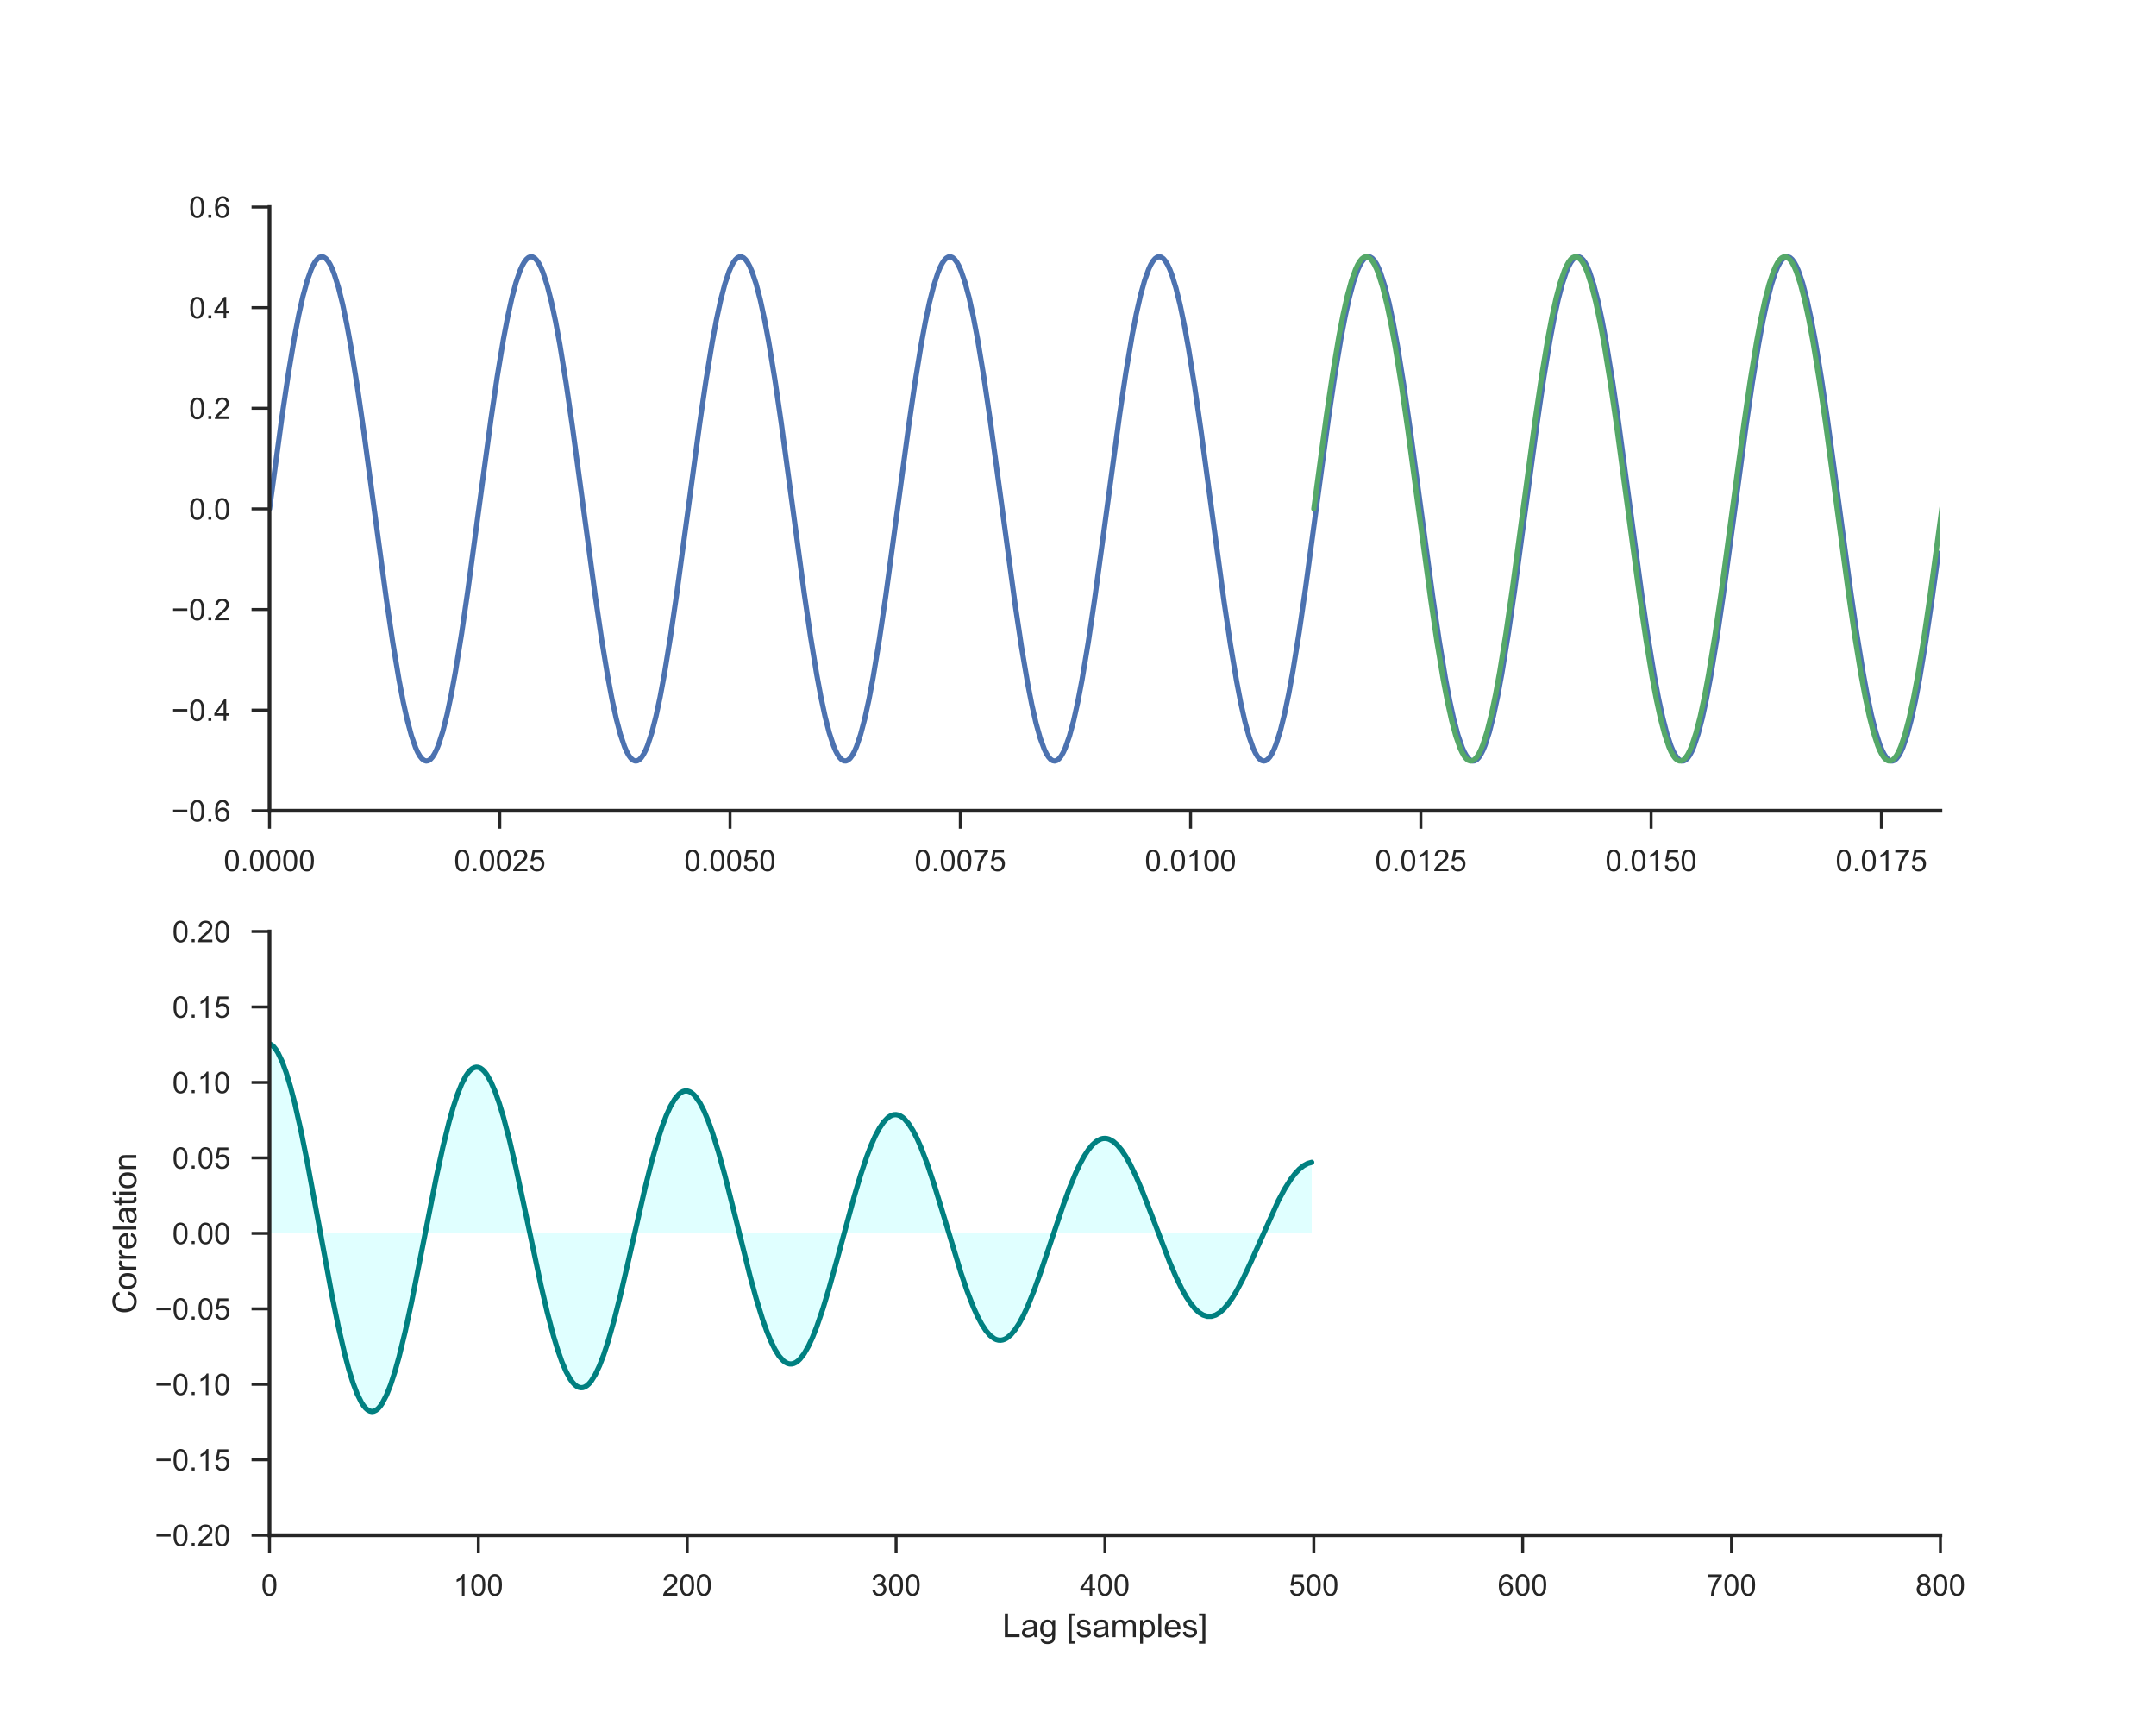 <?xml version="1.0" encoding="utf-8" standalone="no"?>
<!DOCTYPE svg PUBLIC "-//W3C//DTD SVG 1.1//EN"
  "http://www.w3.org/Graphics/SVG/1.1/DTD/svg11.dtd">
<!-- Created with matplotlib (http://matplotlib.org/) -->
<svg height="576pt" version="1.1" viewBox="0 0 720 576" width="720pt" xmlns="http://www.w3.org/2000/svg" xmlns:xlink="http://www.w3.org/1999/xlink">
 <defs>
  <style type="text/css">
*{stroke-linecap:butt;stroke-linejoin:round;}
  </style>
 </defs>
 <g id="figure_1">
  <g id="patch_1">
   <path d="M 0 576 
L 720 576 
L 720 0 
L 0 0 
z
" style="fill:#ffffff;"/>
  </g>
  <g id="axes_1">
   <g id="patch_2">
    <path d="M 90 270.72 
L 648 270.72 
L 648 69.12 
L 90 69.12 
z
" style="fill:#ffffff;"/>
   </g>
   <g id="matplotlib.axis_1">
    <g id="xtick_1">
     <g id="line2d_1">
      <defs>
       <path d="M 0 0 
L 0 6 
" id="m33b8bdadb4" style="stroke:#262626;"/>
      </defs>
      <g>
       <use style="fill:#262626;stroke:#262626;" x="90" xlink:href="#m33b8bdadb4" y="270.72"/>
      </g>
     </g>
     <g id="text_1">
      <!-- 0.0000 -->
      <defs>
       <path d="M 4.156 35.297 
Q 4.156 48 6.766 55.734 
Q 9.375 63.484 14.516 67.672 
Q 19.672 71.875 27.484 71.875 
Q 33.25 71.875 37.594 69.547 
Q 41.938 67.234 44.766 62.859 
Q 47.609 58.5 49.219 52.219 
Q 50.828 45.953 50.828 35.297 
Q 50.828 22.703 48.234 14.969 
Q 45.656 7.234 40.5 3 
Q 35.359 -1.219 27.484 -1.219 
Q 17.141 -1.219 11.234 6.203 
Q 4.156 15.141 4.156 35.297 
z
M 13.188 35.297 
Q 13.188 17.672 17.312 11.828 
Q 21.438 6 27.484 6 
Q 33.547 6 37.672 11.859 
Q 41.797 17.719 41.797 35.297 
Q 41.797 52.984 37.672 58.781 
Q 33.547 64.594 27.391 64.594 
Q 21.344 64.594 17.719 59.469 
Q 13.188 52.938 13.188 35.297 
z
" id="ArialMT-30"/>
       <path d="M 9.078 0 
L 9.078 10.016 
L 19.094 10.016 
L 19.094 0 
z
" id="ArialMT-2e"/>
      </defs>
      <g style="fill:#262626;" transform="translate(74.709 290.878)scale(0.1 -0.1)">
       <use xlink:href="#ArialMT-30"/>
       <use x="55.615" xlink:href="#ArialMT-2e"/>
       <use x="83.398" xlink:href="#ArialMT-30"/>
       <use x="139.014" xlink:href="#ArialMT-30"/>
       <use x="194.629" xlink:href="#ArialMT-30"/>
       <use x="250.244" xlink:href="#ArialMT-30"/>
      </g>
     </g>
    </g>
    <g id="xtick_2">
     <g id="line2d_2">
      <g>
       <use style="fill:#262626;stroke:#262626;" x="166.899" xlink:href="#m33b8bdadb4" y="270.72"/>
      </g>
     </g>
     <g id="text_2">
      <!-- 0.0025 -->
      <defs>
       <path d="M 50.344 8.453 
L 50.344 0 
L 3.031 0 
Q 2.938 3.172 4.047 6.109 
Q 5.859 10.938 9.828 15.625 
Q 13.812 20.312 21.344 26.469 
Q 33.016 36.031 37.109 41.625 
Q 41.219 47.219 41.219 52.203 
Q 41.219 57.422 37.469 61 
Q 33.734 64.594 27.734 64.594 
Q 21.391 64.594 17.578 60.781 
Q 13.766 56.984 13.719 50.25 
L 4.688 51.172 
Q 5.609 61.281 11.656 66.578 
Q 17.719 71.875 27.938 71.875 
Q 38.234 71.875 44.234 66.156 
Q 50.25 60.453 50.25 52 
Q 50.25 47.703 48.484 43.547 
Q 46.734 39.406 42.656 34.812 
Q 38.578 30.219 29.109 22.219 
Q 21.188 15.578 18.938 13.203 
Q 16.703 10.844 15.234 8.453 
z
" id="ArialMT-32"/>
       <path d="M 4.156 18.75 
L 13.375 19.531 
Q 14.406 12.797 18.141 9.391 
Q 21.875 6 27.156 6 
Q 33.5 6 37.891 10.781 
Q 42.281 15.578 42.281 23.484 
Q 42.281 31 38.062 35.344 
Q 33.844 39.703 27 39.703 
Q 22.75 39.703 19.328 37.766 
Q 15.922 35.844 13.969 32.766 
L 5.719 33.844 
L 12.641 70.609 
L 48.25 70.609 
L 48.25 62.203 
L 19.672 62.203 
L 15.828 42.969 
Q 22.266 47.469 29.344 47.469 
Q 38.719 47.469 45.156 40.969 
Q 51.609 34.469 51.609 24.266 
Q 51.609 14.547 45.953 7.469 
Q 39.062 -1.219 27.156 -1.219 
Q 17.391 -1.219 11.203 4.25 
Q 5.031 9.719 4.156 18.75 
z
" id="ArialMT-35"/>
      </defs>
      <g style="fill:#262626;" transform="translate(151.608 290.878)scale(0.1 -0.1)">
       <use xlink:href="#ArialMT-30"/>
       <use x="55.615" xlink:href="#ArialMT-2e"/>
       <use x="83.398" xlink:href="#ArialMT-30"/>
       <use x="139.014" xlink:href="#ArialMT-30"/>
       <use x="194.629" xlink:href="#ArialMT-32"/>
       <use x="250.244" xlink:href="#ArialMT-35"/>
      </g>
     </g>
    </g>
    <g id="xtick_3">
     <g id="line2d_3">
      <g>
       <use style="fill:#262626;stroke:#262626;" x="243.799" xlink:href="#m33b8bdadb4" y="270.72"/>
      </g>
     </g>
     <g id="text_3">
      <!-- 0.0050 -->
      <g style="fill:#262626;" transform="translate(228.507 290.878)scale(0.1 -0.1)">
       <use xlink:href="#ArialMT-30"/>
       <use x="55.615" xlink:href="#ArialMT-2e"/>
       <use x="83.398" xlink:href="#ArialMT-30"/>
       <use x="139.014" xlink:href="#ArialMT-30"/>
       <use x="194.629" xlink:href="#ArialMT-35"/>
       <use x="250.244" xlink:href="#ArialMT-30"/>
      </g>
     </g>
    </g>
    <g id="xtick_4">
     <g id="line2d_4">
      <g>
       <use style="fill:#262626;stroke:#262626;" x="320.698" xlink:href="#m33b8bdadb4" y="270.72"/>
      </g>
     </g>
     <g id="text_4">
      <!-- 0.0075 -->
      <defs>
       <path d="M 4.734 62.203 
L 4.734 70.656 
L 51.078 70.656 
L 51.078 63.812 
Q 44.234 56.547 37.516 44.484 
Q 30.812 32.422 27.156 19.672 
Q 24.516 10.688 23.781 0 
L 14.75 0 
Q 14.891 8.453 18.062 20.406 
Q 21.234 32.375 27.172 43.484 
Q 33.109 54.594 39.797 62.203 
z
" id="ArialMT-37"/>
      </defs>
      <g style="fill:#262626;" transform="translate(305.407 290.878)scale(0.1 -0.1)">
       <use xlink:href="#ArialMT-30"/>
       <use x="55.615" xlink:href="#ArialMT-2e"/>
       <use x="83.398" xlink:href="#ArialMT-30"/>
       <use x="139.014" xlink:href="#ArialMT-30"/>
       <use x="194.629" xlink:href="#ArialMT-37"/>
       <use x="250.244" xlink:href="#ArialMT-35"/>
      </g>
     </g>
    </g>
    <g id="xtick_5">
     <g id="line2d_5">
      <g>
       <use style="fill:#262626;stroke:#262626;" x="397.598" xlink:href="#m33b8bdadb4" y="270.72"/>
      </g>
     </g>
     <g id="text_5">
      <!-- 0.0100 -->
      <defs>
       <path d="M 37.25 0 
L 28.469 0 
L 28.469 56 
Q 25.297 52.984 20.141 49.953 
Q 14.984 46.922 10.891 45.406 
L 10.891 53.906 
Q 18.266 57.375 23.781 62.297 
Q 29.297 67.234 31.594 71.875 
L 37.25 71.875 
z
" id="ArialMT-31"/>
      </defs>
      <g style="fill:#262626;" transform="translate(382.306 290.878)scale(0.1 -0.1)">
       <use xlink:href="#ArialMT-30"/>
       <use x="55.615" xlink:href="#ArialMT-2e"/>
       <use x="83.398" xlink:href="#ArialMT-30"/>
       <use x="139.014" xlink:href="#ArialMT-31"/>
       <use x="194.629" xlink:href="#ArialMT-30"/>
       <use x="250.244" xlink:href="#ArialMT-30"/>
      </g>
     </g>
    </g>
    <g id="xtick_6">
     <g id="line2d_6">
      <g>
       <use style="fill:#262626;stroke:#262626;" x="474.497" xlink:href="#m33b8bdadb4" y="270.72"/>
      </g>
     </g>
     <g id="text_6">
      <!-- 0.0125 -->
      <g style="fill:#262626;" transform="translate(459.205 290.878)scale(0.1 -0.1)">
       <use xlink:href="#ArialMT-30"/>
       <use x="55.615" xlink:href="#ArialMT-2e"/>
       <use x="83.398" xlink:href="#ArialMT-30"/>
       <use x="139.014" xlink:href="#ArialMT-31"/>
       <use x="194.629" xlink:href="#ArialMT-32"/>
       <use x="250.244" xlink:href="#ArialMT-35"/>
      </g>
     </g>
    </g>
    <g id="xtick_7">
     <g id="line2d_7">
      <g>
       <use style="fill:#262626;stroke:#262626;" x="551.396" xlink:href="#m33b8bdadb4" y="270.72"/>
      </g>
     </g>
     <g id="text_7">
      <!-- 0.0150 -->
      <g style="fill:#262626;" transform="translate(536.105 290.878)scale(0.1 -0.1)">
       <use xlink:href="#ArialMT-30"/>
       <use x="55.615" xlink:href="#ArialMT-2e"/>
       <use x="83.398" xlink:href="#ArialMT-30"/>
       <use x="139.014" xlink:href="#ArialMT-31"/>
       <use x="194.629" xlink:href="#ArialMT-35"/>
       <use x="250.244" xlink:href="#ArialMT-30"/>
      </g>
     </g>
    </g>
    <g id="xtick_8">
     <g id="line2d_8">
      <g>
       <use style="fill:#262626;stroke:#262626;" x="628.296" xlink:href="#m33b8bdadb4" y="270.72"/>
      </g>
     </g>
     <g id="text_8">
      <!-- 0.0175 -->
      <g style="fill:#262626;" transform="translate(613.004 290.878)scale(0.1 -0.1)">
       <use xlink:href="#ArialMT-30"/>
       <use x="55.615" xlink:href="#ArialMT-2e"/>
       <use x="83.398" xlink:href="#ArialMT-30"/>
       <use x="139.014" xlink:href="#ArialMT-31"/>
       <use x="194.629" xlink:href="#ArialMT-37"/>
       <use x="250.244" xlink:href="#ArialMT-35"/>
      </g>
     </g>
    </g>
   </g>
   <g id="matplotlib.axis_2">
    <g id="ytick_1">
     <g id="line2d_9">
      <defs>
       <path d="M 0 0 
L -6 0 
" id="m0bc6ec2006" style="stroke:#262626;"/>
      </defs>
      <g>
       <use style="fill:#262626;stroke:#262626;" x="90" xlink:href="#m0bc6ec2006" y="270.72"/>
      </g>
     </g>
     <g id="text_9">
      <!-- −0.6 -->
      <defs>
       <path d="M 52.828 31.203 
L 5.562 31.203 
L 5.562 39.406 
L 52.828 39.406 
z
" id="ArialMT-2212"/>
       <path d="M 49.75 54.047 
L 41.016 53.375 
Q 39.844 58.547 37.703 60.891 
Q 34.125 64.656 28.906 64.656 
Q 24.703 64.656 21.531 62.312 
Q 17.391 59.281 14.984 53.469 
Q 12.594 47.656 12.5 36.922 
Q 15.672 41.75 20.266 44.094 
Q 24.859 46.438 29.891 46.438 
Q 38.672 46.438 44.844 39.969 
Q 51.031 33.5 51.031 23.25 
Q 51.031 16.5 48.125 10.719 
Q 45.219 4.938 40.141 1.859 
Q 35.062 -1.219 28.609 -1.219 
Q 17.625 -1.219 10.688 6.859 
Q 3.766 14.938 3.766 33.5 
Q 3.766 54.25 11.422 63.672 
Q 18.109 71.875 29.438 71.875 
Q 37.891 71.875 43.281 67.141 
Q 48.688 62.406 49.75 54.047 
z
M 13.875 23.188 
Q 13.875 18.656 15.797 14.5 
Q 17.719 10.359 21.188 8.172 
Q 24.656 6 28.469 6 
Q 34.031 6 38.031 10.484 
Q 42.047 14.984 42.047 22.703 
Q 42.047 30.125 38.078 34.391 
Q 34.125 38.672 28.125 38.672 
Q 22.172 38.672 18.016 34.391 
Q 13.875 30.125 13.875 23.188 
z
" id="ArialMT-36"/>
      </defs>
      <g style="fill:#262626;" transform="translate(57.259 274.299)scale(0.1 -0.1)">
       <use xlink:href="#ArialMT-2212"/>
       <use x="58.398" xlink:href="#ArialMT-30"/>
       <use x="114.014" xlink:href="#ArialMT-2e"/>
       <use x="141.797" xlink:href="#ArialMT-36"/>
      </g>
     </g>
    </g>
    <g id="ytick_2">
     <g id="line2d_10">
      <g>
       <use style="fill:#262626;stroke:#262626;" x="90" xlink:href="#m0bc6ec2006" y="237.12"/>
      </g>
     </g>
     <g id="text_10">
      <!-- −0.4 -->
      <defs>
       <path d="M 32.328 0 
L 32.328 17.141 
L 1.266 17.141 
L 1.266 25.203 
L 33.938 71.578 
L 41.109 71.578 
L 41.109 25.203 
L 50.781 25.203 
L 50.781 17.141 
L 41.109 17.141 
L 41.109 0 
z
M 32.328 25.203 
L 32.328 57.469 
L 9.906 25.203 
z
" id="ArialMT-34"/>
      </defs>
      <g style="fill:#262626;" transform="translate(57.259 240.699)scale(0.1 -0.1)">
       <use xlink:href="#ArialMT-2212"/>
       <use x="58.398" xlink:href="#ArialMT-30"/>
       <use x="114.014" xlink:href="#ArialMT-2e"/>
       <use x="141.797" xlink:href="#ArialMT-34"/>
      </g>
     </g>
    </g>
    <g id="ytick_3">
     <g id="line2d_11">
      <g>
       <use style="fill:#262626;stroke:#262626;" x="90" xlink:href="#m0bc6ec2006" y="203.52"/>
      </g>
     </g>
     <g id="text_11">
      <!-- −0.2 -->
      <g style="fill:#262626;" transform="translate(57.259 207.099)scale(0.1 -0.1)">
       <use xlink:href="#ArialMT-2212"/>
       <use x="58.398" xlink:href="#ArialMT-30"/>
       <use x="114.014" xlink:href="#ArialMT-2e"/>
       <use x="141.797" xlink:href="#ArialMT-32"/>
      </g>
     </g>
    </g>
    <g id="ytick_4">
     <g id="line2d_12">
      <g>
       <use style="fill:#262626;stroke:#262626;" x="90" xlink:href="#m0bc6ec2006" y="169.92"/>
      </g>
     </g>
     <g id="text_12">
      <!-- 0.0 -->
      <g style="fill:#262626;" transform="translate(63.1 173.499)scale(0.1 -0.1)">
       <use xlink:href="#ArialMT-30"/>
       <use x="55.615" xlink:href="#ArialMT-2e"/>
       <use x="83.398" xlink:href="#ArialMT-30"/>
      </g>
     </g>
    </g>
    <g id="ytick_5">
     <g id="line2d_13">
      <g>
       <use style="fill:#262626;stroke:#262626;" x="90" xlink:href="#m0bc6ec2006" y="136.32"/>
      </g>
     </g>
     <g id="text_13">
      <!-- 0.2 -->
      <g style="fill:#262626;" transform="translate(63.1 139.899)scale(0.1 -0.1)">
       <use xlink:href="#ArialMT-30"/>
       <use x="55.615" xlink:href="#ArialMT-2e"/>
       <use x="83.398" xlink:href="#ArialMT-32"/>
      </g>
     </g>
    </g>
    <g id="ytick_6">
     <g id="line2d_14">
      <g>
       <use style="fill:#262626;stroke:#262626;" x="90" xlink:href="#m0bc6ec2006" y="102.72"/>
      </g>
     </g>
     <g id="text_14">
      <!-- 0.4 -->
      <g style="fill:#262626;" transform="translate(63.1 106.299)scale(0.1 -0.1)">
       <use xlink:href="#ArialMT-30"/>
       <use x="55.615" xlink:href="#ArialMT-2e"/>
       <use x="83.398" xlink:href="#ArialMT-34"/>
      </g>
     </g>
    </g>
    <g id="ytick_7">
     <g id="line2d_15">
      <g>
       <use style="fill:#262626;stroke:#262626;" x="90" xlink:href="#m0bc6ec2006" y="69.12"/>
      </g>
     </g>
     <g id="text_15">
      <!-- 0.6 -->
      <g style="fill:#262626;" transform="translate(63.1 72.699)scale(0.1 -0.1)">
       <use xlink:href="#ArialMT-30"/>
       <use x="55.615" xlink:href="#ArialMT-2e"/>
       <use x="83.398" xlink:href="#ArialMT-36"/>
      </g>
     </g>
    </g>
   </g>
   <g id="line2d_16">
    <path clip-path="url(#pad99201c5c)" d="M 90 169.92 
L 94.185 138.991 
L 96.278 124.895 
L 98.37 112.387 
L 99.765 105.15 
L 101.16 98.931 
L 102.555 93.826 
L 103.95 89.916 
L 104.647 88.429 
L 105.345 87.262 
L 106.043 86.42 
L 106.74 85.905 
L 107.438 85.721 
L 108.135 85.868 
L 108.832 86.345 
L 109.53 87.15 
L 110.228 88.28 
L 110.925 89.731 
L 111.623 91.497 
L 113.017 95.946 
L 114.412 101.555 
L 115.808 108.238 
L 117.203 115.89 
L 119.295 128.916 
L 121.388 143.388 
L 124.875 169.32 
L 129.06 200.29 
L 131.153 214.437 
L 133.245 227.014 
L 134.64 234.305 
L 136.035 240.585 
L 137.43 245.755 
L 138.825 249.735 
L 139.523 251.258 
L 140.22 252.462 
L 140.917 253.341 
L 141.615 253.893 
L 142.312 254.115 
L 143.01 254.006 
L 143.708 253.566 
L 144.405 252.798 
L 145.102 251.705 
L 145.8 250.29 
L 146.498 248.559 
L 147.893 244.179 
L 149.287 238.633 
L 150.683 232.008 
L 152.077 224.409 
L 154.17 211.447 
L 156.262 197.021 
L 159.75 171.12 
L 163.935 140.11 
L 166.028 125.913 
L 168.12 113.268 
L 169.515 105.923 
L 170.91 99.583 
L 172.305 94.348 
L 173.7 90.298 
L 174.398 88.739 
L 175.095 87.499 
L 175.792 86.582 
L 176.49 85.993 
L 177.188 85.734 
L 177.885 85.805 
L 178.583 86.207 
L 179.28 86.938 
L 179.977 87.995 
L 180.675 89.373 
L 181.373 91.068 
L 182.768 95.38 
L 184.162 100.862 
L 185.558 107.428 
L 186.952 114.975 
L 189.045 127.872 
L 191.137 142.252 
L 194.625 168.121 
L 198.81 199.168 
L 200.903 213.414 
L 202.995 226.127 
L 204.39 233.525 
L 205.785 239.925 
L 207.18 245.226 
L 208.575 249.345 
L 209.273 250.94 
L 209.97 252.217 
L 210.667 253.17 
L 211.365 253.796 
L 212.062 254.093 
L 212.76 254.059 
L 213.458 253.695 
L 214.155 253.002 
L 214.852 251.982 
L 215.55 250.639 
L 216.248 248.98 
L 217.643 244.737 
L 219.037 239.319 
L 220.433 232.812 
L 221.827 225.318 
L 223.92 212.486 
L 226.012 198.154 
L 229.5 172.319 
L 233.685 141.235 
L 235.778 126.94 
L 237.87 114.161 
L 239.265 106.71 
L 240.66 100.25 
L 242.055 94.884 
L 243.45 90.696 
L 244.148 89.065 
L 244.845 87.752 
L 245.542 86.762 
L 246.24 86.098 
L 246.938 85.764 
L 247.635 85.76 
L 248.333 86.087 
L 249.03 86.743 
L 249.727 87.726 
L 250.425 89.032 
L 251.123 90.656 
L 252.518 94.83 
L 253.912 100.183 
L 255.308 106.63 
L 256.702 114.072 
L 258.795 126.837 
L 260.887 141.122 
L 264.375 166.922 
L 268.56 198.04 
L 270.652 212.383 
L 272.745 225.228 
L 274.14 232.733 
L 275.535 239.251 
L 276.93 244.682 
L 278.325 248.939 
L 279.022 250.605 
L 279.72 251.955 
L 280.418 252.982 
L 281.115 253.683 
L 281.812 254.055 
L 282.51 254.096 
L 283.207 253.807 
L 283.905 253.188 
L 284.603 252.242 
L 285.3 250.972 
L 285.998 249.385 
L 287.392 245.28 
L 288.788 239.992 
L 290.183 233.604 
L 291.577 226.216 
L 293.67 213.517 
L 295.762 199.281 
L 299.25 173.518 
L 303.435 142.366 
L 305.527 127.976 
L 307.62 115.066 
L 309.015 107.508 
L 310.41 100.931 
L 311.805 95.436 
L 313.2 91.111 
L 313.897 89.408 
L 314.595 88.023 
L 315.293 86.958 
L 315.99 86.22 
L 316.688 85.811 
L 317.385 85.732 
L 318.082 85.984 
L 318.78 86.565 
L 319.478 87.474 
L 320.175 88.707 
L 320.873 90.259 
L 322.267 94.295 
L 323.663 99.517 
L 325.058 105.846 
L 326.452 113.18 
L 328.545 125.811 
L 330.637 139.998 
L 334.125 165.723 
L 339.007 201.851 
L 341.1 215.854 
L 343.192 228.237 
L 344.587 235.374 
L 345.983 241.484 
L 347.377 246.47 
L 348.772 250.254 
L 349.47 251.676 
L 350.168 252.777 
L 350.865 253.552 
L 351.562 253.999 
L 352.26 254.116 
L 352.957 253.902 
L 353.655 253.357 
L 354.353 252.485 
L 355.05 251.289 
L 355.748 249.773 
L 357.142 245.807 
L 358.538 240.65 
L 359.933 234.382 
L 361.327 227.102 
L 363.42 214.539 
L 365.512 200.402 
L 368.303 179.973 
L 373.882 138.545 
L 375.975 124.49 
L 378.067 112.037 
L 379.462 104.845 
L 380.858 98.674 
L 382.252 93.622 
L 383.647 89.768 
L 384.345 88.309 
L 385.043 87.172 
L 385.74 86.359 
L 386.438 85.875 
L 387.135 85.721 
L 387.832 85.897 
L 388.53 86.404 
L 389.228 87.239 
L 389.925 88.399 
L 390.623 89.879 
L 391.32 91.673 
L 392.715 96.176 
L 394.11 101.836 
L 395.505 108.566 
L 396.9 116.258 
L 398.993 129.336 
L 401.085 143.844 
L 404.572 169.8 
L 408.757 200.737 
L 410.85 214.844 
L 412.942 227.366 
L 414.337 234.613 
L 415.733 240.844 
L 417.127 245.962 
L 418.522 249.886 
L 419.22 251.381 
L 419.918 252.555 
L 420.615 253.405 
L 421.312 253.927 
L 422.01 254.118 
L 422.707 253.979 
L 423.405 253.51 
L 424.103 252.712 
L 424.8 251.589 
L 425.498 250.145 
L 426.195 248.386 
L 427.59 243.952 
L 428.985 238.355 
L 430.38 231.683 
L 431.775 224.042 
L 433.868 211.029 
L 435.96 196.566 
L 439.447 170.64 
L 443.632 139.662 
L 445.725 125.505 
L 447.817 112.914 
L 449.212 105.613 
L 450.608 99.321 
L 452.002 94.137 
L 453.397 90.143 
L 454.095 88.613 
L 454.793 87.402 
L 455.49 86.515 
L 456.188 85.956 
L 456.885 85.727 
L 457.582 85.828 
L 458.28 86.26 
L 458.978 87.021 
L 459.675 88.107 
L 460.373 89.515 
L 461.07 91.238 
L 462.465 95.604 
L 463.86 101.138 
L 465.255 107.751 
L 466.65 115.34 
L 468.743 128.289 
L 470.835 142.706 
L 474.322 168.6 
L 478.507 199.618 
L 480.6 213.825 
L 482.692 226.483 
L 484.087 233.839 
L 485.483 240.191 
L 486.877 245.44 
L 488.272 249.503 
L 488.97 251.069 
L 489.668 252.317 
L 490.365 253.241 
L 491.062 253.837 
L 491.76 254.104 
L 492.457 254.04 
L 493.155 253.646 
L 493.853 252.922 
L 494.55 251.873 
L 495.248 250.501 
L 495.945 248.814 
L 497.34 244.516 
L 498.735 239.047 
L 500.13 232.492 
L 501.525 224.956 
L 503.618 212.072 
L 505.71 197.701 
L 509.197 171.839 
L 513.383 140.784 
L 515.475 126.528 
L 517.567 113.803 
L 518.962 106.394 
L 520.357 99.982 
L 521.753 94.668 
L 523.148 90.535 
L 523.845 88.933 
L 524.543 87.649 
L 525.24 86.688 
L 525.938 86.054 
L 526.635 85.75 
L 527.332 85.776 
L 528.03 86.133 
L 528.727 86.819 
L 529.425 87.832 
L 530.122 89.167 
L 530.82 90.819 
L 532.215 95.048 
L 533.61 100.453 
L 535.005 106.948 
L 536.4 114.432 
L 538.492 127.25 
L 540.585 141.573 
L 544.072 167.401 
L 548.258 198.492 
L 550.35 212.796 
L 552.442 225.589 
L 553.837 233.051 
L 555.232 239.523 
L 556.628 244.901 
L 558.023 249.103 
L 558.72 250.741 
L 559.418 252.061 
L 560.115 253.059 
L 560.812 253.73 
L 561.51 254.072 
L 562.207 254.084 
L 562.905 253.764 
L 563.602 253.115 
L 564.3 252.14 
L 564.997 250.841 
L 565.695 249.225 
L 567.09 245.064 
L 568.485 239.725 
L 569.88 233.289 
L 571.275 225.858 
L 573.367 213.106 
L 575.46 198.831 
L 578.947 173.038 
L 583.133 141.913 
L 585.225 127.561 
L 587.317 114.703 
L 588.712 107.187 
L 590.107 100.657 
L 591.503 95.213 
L 592.898 90.943 
L 593.595 89.269 
L 594.293 87.912 
L 594.99 86.878 
L 595.688 86.169 
L 596.385 85.79 
L 597.082 85.741 
L 597.78 86.023 
L 598.477 86.634 
L 599.175 87.573 
L 599.872 88.835 
L 600.57 90.416 
L 601.965 94.507 
L 603.36 99.782 
L 604.755 106.158 
L 606.15 113.535 
L 608.242 126.22 
L 610.335 140.447 
L 613.822 166.202 
L 618.008 197.361 
L 620.1 211.76 
L 622.192 224.683 
L 623.587 232.251 
L 624.982 238.841 
L 626.378 244.348 
L 627.773 248.687 
L 628.47 250.396 
L 629.168 251.79 
L 629.865 252.861 
L 630.562 253.607 
L 631.26 254.024 
L 631.957 254.11 
L 632.655 253.866 
L 633.352 253.292 
L 634.05 252.39 
L 634.747 251.164 
L 635.445 249.62 
L 636.84 245.598 
L 638.235 240.388 
L 639.63 234.072 
L 641.025 226.749 
L 643.117 214.131 
L 645.21 199.954 
L 647.303 184.718 
L 647.303 184.718 
" style="fill:none;stroke:#4c72b0;stroke-linecap:round;stroke-width:1.75;"/>
   </g>
   <g id="line2d_17">
    <path clip-path="url(#pad99201c5c)" d="M 438.75 169.92 
L 442.935 138.991 
L 445.027 124.895 
L 447.12 112.387 
L 448.515 105.15 
L 449.91 98.931 
L 451.305 93.826 
L 452.7 89.916 
L 453.397 88.429 
L 454.095 87.262 
L 454.793 86.42 
L 455.49 85.905 
L 456.188 85.721 
L 456.885 85.868 
L 457.582 86.345 
L 458.28 87.15 
L 458.978 88.28 
L 459.675 89.731 
L 460.373 91.497 
L 461.767 95.946 
L 463.163 101.555 
L 464.558 108.238 
L 465.952 115.89 
L 468.045 128.916 
L 470.137 143.388 
L 473.625 169.32 
L 477.81 200.29 
L 479.902 214.437 
L 481.995 227.014 
L 483.39 234.305 
L 484.785 240.585 
L 486.18 245.755 
L 487.575 249.735 
L 488.272 251.258 
L 488.97 252.462 
L 489.668 253.341 
L 490.365 253.893 
L 491.062 254.115 
L 491.76 254.006 
L 492.457 253.566 
L 493.155 252.798 
L 493.853 251.705 
L 494.55 250.29 
L 495.248 248.559 
L 496.642 244.179 
L 498.038 238.633 
L 499.433 232.008 
L 500.827 224.409 
L 502.92 211.447 
L 505.012 197.021 
L 508.5 171.12 
L 512.685 140.11 
L 514.778 125.913 
L 516.87 113.268 
L 518.265 105.923 
L 519.66 99.583 
L 521.055 94.348 
L 522.45 90.298 
L 523.148 88.739 
L 523.845 87.499 
L 524.543 86.582 
L 525.24 85.993 
L 525.938 85.734 
L 526.635 85.805 
L 527.332 86.207 
L 528.03 86.938 
L 528.727 87.995 
L 529.425 89.373 
L 530.122 91.068 
L 531.518 95.38 
L 532.913 100.862 
L 534.308 107.428 
L 535.702 114.975 
L 537.795 127.872 
L 539.888 142.252 
L 543.375 168.121 
L 547.56 199.168 
L 549.653 213.414 
L 551.745 226.127 
L 553.14 233.525 
L 554.535 239.925 
L 555.93 245.226 
L 557.325 249.345 
L 558.023 250.94 
L 558.72 252.217 
L 559.418 253.17 
L 560.115 253.796 
L 560.812 254.093 
L 561.51 254.059 
L 562.207 253.695 
L 562.905 253.002 
L 563.602 251.982 
L 564.3 250.639 
L 564.997 248.98 
L 566.393 244.737 
L 567.788 239.319 
L 569.183 232.812 
L 570.577 225.318 
L 572.67 212.486 
L 574.763 198.154 
L 578.25 172.319 
L 582.435 141.235 
L 584.528 126.94 
L 586.62 114.161 
L 588.015 106.71 
L 589.41 100.25 
L 590.805 94.884 
L 592.2 90.696 
L 592.898 89.065 
L 593.595 87.752 
L 594.293 86.762 
L 594.99 86.098 
L 595.688 85.764 
L 596.385 85.76 
L 597.082 86.087 
L 597.78 86.743 
L 598.477 87.726 
L 599.175 89.032 
L 599.872 90.656 
L 601.268 94.83 
L 602.663 100.183 
L 604.058 106.63 
L 605.452 114.072 
L 607.545 126.837 
L 609.638 141.122 
L 613.125 166.922 
L 617.31 198.04 
L 619.403 212.383 
L 621.495 225.228 
L 622.89 232.733 
L 624.285 239.251 
L 625.68 244.682 
L 627.075 248.939 
L 627.773 250.605 
L 628.47 251.955 
L 629.168 252.982 
L 629.865 253.683 
L 630.562 254.055 
L 631.26 254.096 
L 631.957 253.807 
L 632.655 253.188 
L 633.352 252.242 
L 634.05 250.972 
L 634.747 249.385 
L 636.143 245.28 
L 637.538 239.992 
L 638.933 233.604 
L 640.327 226.216 
L 642.42 213.517 
L 644.513 199.281 
L 648 173.518 
L 652.185 142.366 
L 654.278 127.976 
L 656.37 115.066 
L 657.765 107.508 
L 659.16 100.931 
L 660.555 95.436 
L 661.95 91.111 
L 662.648 89.408 
L 663.345 88.023 
L 664.043 86.958 
L 664.74 86.22 
L 665.438 85.811 
L 666.135 85.732 
L 666.832 85.984 
L 667.53 86.565 
L 668.227 87.474 
L 668.925 88.707 
L 669.622 90.259 
L 671.018 94.295 
L 672.413 99.517 
L 673.808 105.846 
L 675.202 113.18 
L 677.295 125.811 
L 679.388 139.998 
L 682.875 165.723 
L 687.758 201.851 
L 689.85 215.854 
L 691.942 228.237 
L 693.337 235.374 
L 694.732 241.484 
L 696.128 246.47 
L 697.523 250.254 
L 698.22 251.676 
L 698.918 252.777 
L 699.615 253.552 
L 700.312 253.999 
L 701.01 254.116 
L 701.707 253.902 
L 702.405 253.357 
L 703.102 252.485 
L 703.8 251.289 
L 704.497 249.773 
L 705.893 245.807 
L 707.288 240.65 
L 708.683 234.382 
L 710.077 227.102 
L 712.17 214.539 
L 714.263 200.402 
L 717.053 179.973 
L 721 150.314 
L 721 150.314 
" style="fill:none;stroke:#55a868;stroke-linecap:round;stroke-width:1.75;"/>
   </g>
   <g id="patch_3">
    <path d="M 90 270.72 
L 90 69.12 
" style="fill:none;stroke:#262626;stroke-linecap:square;stroke-linejoin:miter;stroke-width:1.25;"/>
   </g>
   <g id="patch_4">
    <path d="M 90 270.72 
L 648 270.72 
" style="fill:none;stroke:#262626;stroke-linecap:square;stroke-linejoin:miter;stroke-width:1.25;"/>
   </g>
  </g>
  <g id="axes_2">
   <g id="patch_5">
    <path d="M 90 512.64 
L 648 512.64 
L 648 311.04 
L 90 311.04 
z
" style="fill:#ffffff;"/>
   </g>
   <g id="matplotlib.axis_3">
    <g id="xtick_9">
     <g id="line2d_18">
      <g>
       <use style="fill:#262626;stroke:#262626;" x="90" xlink:href="#m33b8bdadb4" y="512.64"/>
      </g>
     </g>
     <g id="text_16">
      <!-- 0 -->
      <g style="fill:#262626;" transform="translate(87.22 532.798)scale(0.1 -0.1)">
       <use xlink:href="#ArialMT-30"/>
      </g>
     </g>
    </g>
    <g id="xtick_10">
     <g id="line2d_19">
      <g>
       <use style="fill:#262626;stroke:#262626;" x="159.75" xlink:href="#m33b8bdadb4" y="512.64"/>
      </g>
     </g>
     <g id="text_17">
      <!-- 100 -->
      <g style="fill:#262626;" transform="translate(151.409 532.798)scale(0.1 -0.1)">
       <use xlink:href="#ArialMT-31"/>
       <use x="55.615" xlink:href="#ArialMT-30"/>
       <use x="111.23" xlink:href="#ArialMT-30"/>
      </g>
     </g>
    </g>
    <g id="xtick_11">
     <g id="line2d_20">
      <g>
       <use style="fill:#262626;stroke:#262626;" x="229.5" xlink:href="#m33b8bdadb4" y="512.64"/>
      </g>
     </g>
     <g id="text_18">
      <!-- 200 -->
      <g style="fill:#262626;" transform="translate(221.159 532.798)scale(0.1 -0.1)">
       <use xlink:href="#ArialMT-32"/>
       <use x="55.615" xlink:href="#ArialMT-30"/>
       <use x="111.23" xlink:href="#ArialMT-30"/>
      </g>
     </g>
    </g>
    <g id="xtick_12">
     <g id="line2d_21">
      <g>
       <use style="fill:#262626;stroke:#262626;" x="299.25" xlink:href="#m33b8bdadb4" y="512.64"/>
      </g>
     </g>
     <g id="text_19">
      <!-- 300 -->
      <defs>
       <path d="M 4.203 18.891 
L 12.984 20.062 
Q 14.5 12.594 18.141 9.297 
Q 21.781 6 27 6 
Q 33.203 6 37.469 10.297 
Q 41.75 14.594 41.75 20.953 
Q 41.75 27 37.797 30.922 
Q 33.844 34.859 27.734 34.859 
Q 25.25 34.859 21.531 33.891 
L 22.516 41.609 
Q 23.391 41.5 23.922 41.5 
Q 29.547 41.5 34.031 44.422 
Q 38.531 47.359 38.531 53.469 
Q 38.531 58.297 35.25 61.469 
Q 31.984 64.656 26.812 64.656 
Q 21.688 64.656 18.266 61.422 
Q 14.844 58.203 13.875 51.766 
L 5.078 53.328 
Q 6.688 62.156 12.391 67.016 
Q 18.109 71.875 26.609 71.875 
Q 32.469 71.875 37.391 69.359 
Q 42.328 66.844 44.938 62.5 
Q 47.562 58.156 47.562 53.266 
Q 47.562 48.641 45.062 44.828 
Q 42.578 41.016 37.703 38.766 
Q 44.047 37.312 47.562 32.688 
Q 51.078 28.078 51.078 21.141 
Q 51.078 11.766 44.234 5.25 
Q 37.406 -1.266 26.953 -1.266 
Q 17.531 -1.266 11.297 4.344 
Q 5.078 9.969 4.203 18.891 
z
" id="ArialMT-33"/>
      </defs>
      <g style="fill:#262626;" transform="translate(290.909 532.798)scale(0.1 -0.1)">
       <use xlink:href="#ArialMT-33"/>
       <use x="55.615" xlink:href="#ArialMT-30"/>
       <use x="111.23" xlink:href="#ArialMT-30"/>
      </g>
     </g>
    </g>
    <g id="xtick_13">
     <g id="line2d_22">
      <g>
       <use style="fill:#262626;stroke:#262626;" x="369" xlink:href="#m33b8bdadb4" y="512.64"/>
      </g>
     </g>
     <g id="text_20">
      <!-- 400 -->
      <g style="fill:#262626;" transform="translate(360.659 532.798)scale(0.1 -0.1)">
       <use xlink:href="#ArialMT-34"/>
       <use x="55.615" xlink:href="#ArialMT-30"/>
       <use x="111.23" xlink:href="#ArialMT-30"/>
      </g>
     </g>
    </g>
    <g id="xtick_14">
     <g id="line2d_23">
      <g>
       <use style="fill:#262626;stroke:#262626;" x="438.75" xlink:href="#m33b8bdadb4" y="512.64"/>
      </g>
     </g>
     <g id="text_21">
      <!-- 500 -->
      <g style="fill:#262626;" transform="translate(430.409 532.798)scale(0.1 -0.1)">
       <use xlink:href="#ArialMT-35"/>
       <use x="55.615" xlink:href="#ArialMT-30"/>
       <use x="111.23" xlink:href="#ArialMT-30"/>
      </g>
     </g>
    </g>
    <g id="xtick_15">
     <g id="line2d_24">
      <g>
       <use style="fill:#262626;stroke:#262626;" x="508.5" xlink:href="#m33b8bdadb4" y="512.64"/>
      </g>
     </g>
     <g id="text_22">
      <!-- 600 -->
      <g style="fill:#262626;" transform="translate(500.159 532.798)scale(0.1 -0.1)">
       <use xlink:href="#ArialMT-36"/>
       <use x="55.615" xlink:href="#ArialMT-30"/>
       <use x="111.23" xlink:href="#ArialMT-30"/>
      </g>
     </g>
    </g>
    <g id="xtick_16">
     <g id="line2d_25">
      <g>
       <use style="fill:#262626;stroke:#262626;" x="578.25" xlink:href="#m33b8bdadb4" y="512.64"/>
      </g>
     </g>
     <g id="text_23">
      <!-- 700 -->
      <g style="fill:#262626;" transform="translate(569.909 532.798)scale(0.1 -0.1)">
       <use xlink:href="#ArialMT-37"/>
       <use x="55.615" xlink:href="#ArialMT-30"/>
       <use x="111.23" xlink:href="#ArialMT-30"/>
      </g>
     </g>
    </g>
    <g id="xtick_17">
     <g id="line2d_26">
      <g>
       <use style="fill:#262626;stroke:#262626;" x="648" xlink:href="#m33b8bdadb4" y="512.64"/>
      </g>
     </g>
     <g id="text_24">
      <!-- 800 -->
      <defs>
       <path d="M 17.672 38.812 
Q 12.203 40.828 9.562 44.531 
Q 6.938 48.25 6.938 53.422 
Q 6.938 61.234 12.547 66.547 
Q 18.172 71.875 27.484 71.875 
Q 36.859 71.875 42.578 66.422 
Q 48.297 60.984 48.297 53.172 
Q 48.297 48.188 45.672 44.5 
Q 43.062 40.828 37.75 38.812 
Q 44.344 36.672 47.781 31.875 
Q 51.219 27.094 51.219 20.453 
Q 51.219 11.281 44.719 5.031 
Q 38.234 -1.219 27.641 -1.219 
Q 17.047 -1.219 10.547 5.047 
Q 4.047 11.328 4.047 20.703 
Q 4.047 27.688 7.594 32.391 
Q 11.141 37.109 17.672 38.812 
z
M 15.922 53.719 
Q 15.922 48.641 19.188 45.406 
Q 22.469 42.188 27.688 42.188 
Q 32.766 42.188 36.016 45.375 
Q 39.266 48.578 39.266 53.219 
Q 39.266 58.062 35.906 61.359 
Q 32.562 64.656 27.594 64.656 
Q 22.562 64.656 19.234 61.422 
Q 15.922 58.203 15.922 53.719 
z
M 13.094 20.656 
Q 13.094 16.891 14.875 13.375 
Q 16.656 9.859 20.172 7.922 
Q 23.688 6 27.734 6 
Q 34.031 6 38.125 10.047 
Q 42.234 14.109 42.234 20.359 
Q 42.234 26.703 38.016 30.859 
Q 33.797 35.016 27.438 35.016 
Q 21.234 35.016 17.156 30.906 
Q 13.094 26.812 13.094 20.656 
z
" id="ArialMT-38"/>
      </defs>
      <g style="fill:#262626;" transform="translate(639.659 532.798)scale(0.1 -0.1)">
       <use xlink:href="#ArialMT-38"/>
       <use x="55.615" xlink:href="#ArialMT-30"/>
       <use x="111.23" xlink:href="#ArialMT-30"/>
      </g>
     </g>
    </g>
    <g id="text_25">
     <!-- Lag [samples] -->
     <defs>
      <path d="M 7.328 0 
L 7.328 71.578 
L 16.797 71.578 
L 16.797 8.453 
L 52.047 8.453 
L 52.047 0 
z
" id="ArialMT-4c"/>
      <path d="M 40.438 6.391 
Q 35.547 2.25 31.031 0.531 
Q 26.516 -1.172 21.344 -1.172 
Q 12.797 -1.172 8.203 3 
Q 3.609 7.172 3.609 13.672 
Q 3.609 17.484 5.344 20.625 
Q 7.078 23.781 9.891 25.688 
Q 12.703 27.594 16.219 28.562 
Q 18.797 29.25 24.031 29.891 
Q 34.672 31.156 39.703 32.906 
Q 39.75 34.719 39.75 35.203 
Q 39.75 40.578 37.25 42.781 
Q 33.891 45.75 27.25 45.75 
Q 21.047 45.75 18.094 43.578 
Q 15.141 41.406 13.719 35.891 
L 5.125 37.062 
Q 6.297 42.578 8.984 45.969 
Q 11.672 49.359 16.75 51.188 
Q 21.828 53.031 28.516 53.031 
Q 35.156 53.031 39.297 51.469 
Q 43.453 49.906 45.406 47.531 
Q 47.359 45.172 48.141 41.547 
Q 48.578 39.312 48.578 33.453 
L 48.578 21.734 
Q 48.578 9.469 49.141 6.219 
Q 49.703 2.984 51.375 0 
L 42.188 0 
Q 40.828 2.734 40.438 6.391 
z
M 39.703 26.031 
Q 34.906 24.078 25.344 22.703 
Q 19.922 21.922 17.672 20.938 
Q 15.438 19.969 14.203 18.094 
Q 12.984 16.219 12.984 13.922 
Q 12.984 10.406 15.641 8.062 
Q 18.312 5.719 23.438 5.719 
Q 28.516 5.719 32.469 7.938 
Q 36.422 10.156 38.281 14.016 
Q 39.703 17 39.703 22.797 
z
" id="ArialMT-61"/>
      <path d="M 4.984 -4.297 
L 13.531 -5.562 
Q 14.062 -9.516 16.5 -11.328 
Q 19.781 -13.766 25.438 -13.766 
Q 31.547 -13.766 34.859 -11.328 
Q 38.188 -8.891 39.359 -4.5 
Q 40.047 -1.812 39.984 6.781 
Q 34.234 0 25.641 0 
Q 14.938 0 9.078 7.719 
Q 3.219 15.438 3.219 26.219 
Q 3.219 33.641 5.906 39.906 
Q 8.594 46.188 13.688 49.609 
Q 18.797 53.031 25.688 53.031 
Q 34.859 53.031 40.828 45.609 
L 40.828 51.859 
L 48.922 51.859 
L 48.922 7.031 
Q 48.922 -5.078 46.453 -10.125 
Q 44 -15.188 38.641 -18.109 
Q 33.297 -21.047 25.484 -21.047 
Q 16.219 -21.047 10.5 -16.875 
Q 4.781 -12.703 4.984 -4.297 
z
M 12.25 26.859 
Q 12.25 16.656 16.297 11.969 
Q 20.359 7.281 26.469 7.281 
Q 32.516 7.281 36.609 11.938 
Q 40.719 16.609 40.719 26.562 
Q 40.719 36.078 36.5 40.906 
Q 32.281 45.75 26.312 45.75 
Q 20.453 45.75 16.344 40.984 
Q 12.25 36.234 12.25 26.859 
z
" id="ArialMT-67"/>
      <path id="ArialMT-20"/>
      <path d="M 6.781 -19.875 
L 6.781 71.578 
L 26.172 71.578 
L 26.172 64.312 
L 15.578 64.312 
L 15.578 -12.594 
L 26.172 -12.594 
L 26.172 -19.875 
z
" id="ArialMT-5b"/>
      <path d="M 3.078 15.484 
L 11.766 16.844 
Q 12.5 11.625 15.844 8.844 
Q 19.188 6.062 25.203 6.062 
Q 31.25 6.062 34.172 8.516 
Q 37.109 10.984 37.109 14.312 
Q 37.109 17.281 34.516 19 
Q 32.719 20.172 25.531 21.969 
Q 15.875 24.422 12.141 26.203 
Q 8.406 27.984 6.469 31.125 
Q 4.547 34.281 4.547 38.094 
Q 4.547 41.547 6.125 44.5 
Q 7.719 47.469 10.453 49.422 
Q 12.5 50.922 16.031 51.969 
Q 19.578 53.031 23.641 53.031 
Q 29.734 53.031 34.344 51.266 
Q 38.969 49.516 41.156 46.5 
Q 43.359 43.5 44.188 38.484 
L 35.594 37.312 
Q 35.016 41.312 32.203 43.547 
Q 29.391 45.797 24.266 45.797 
Q 18.219 45.797 15.625 43.797 
Q 13.031 41.797 13.031 39.109 
Q 13.031 37.406 14.109 36.031 
Q 15.188 34.625 17.484 33.688 
Q 18.797 33.203 25.25 31.453 
Q 34.578 28.953 38.25 27.359 
Q 41.938 25.781 44.031 22.75 
Q 46.141 19.734 46.141 15.234 
Q 46.141 10.844 43.578 6.953 
Q 41.016 3.078 36.172 0.953 
Q 31.344 -1.172 25.25 -1.172 
Q 15.141 -1.172 9.844 3.031 
Q 4.547 7.234 3.078 15.484 
z
" id="ArialMT-73"/>
      <path d="M 6.594 0 
L 6.594 51.859 
L 14.453 51.859 
L 14.453 44.578 
Q 16.891 48.391 20.938 50.703 
Q 25 53.031 30.172 53.031 
Q 35.938 53.031 39.625 50.641 
Q 43.312 48.25 44.828 43.953 
Q 50.984 53.031 60.844 53.031 
Q 68.562 53.031 72.703 48.75 
Q 76.859 44.484 76.859 35.594 
L 76.859 0 
L 68.109 0 
L 68.109 32.672 
Q 68.109 37.938 67.25 40.25 
Q 66.406 42.578 64.156 43.984 
Q 61.922 45.406 58.891 45.406 
Q 53.422 45.406 49.797 41.766 
Q 46.188 38.141 46.188 30.125 
L 46.188 0 
L 37.406 0 
L 37.406 33.688 
Q 37.406 39.547 35.25 42.469 
Q 33.109 45.406 28.219 45.406 
Q 24.516 45.406 21.359 43.453 
Q 18.219 41.5 16.797 37.734 
Q 15.375 33.984 15.375 26.906 
L 15.375 0 
z
" id="ArialMT-6d"/>
      <path d="M 6.594 -19.875 
L 6.594 51.859 
L 14.594 51.859 
L 14.594 45.125 
Q 17.438 49.078 21 51.047 
Q 24.562 53.031 29.641 53.031 
Q 36.281 53.031 41.359 49.609 
Q 46.438 46.188 49.016 39.953 
Q 51.609 33.734 51.609 26.312 
Q 51.609 18.359 48.75 11.984 
Q 45.906 5.609 40.453 2.219 
Q 35.016 -1.172 29 -1.172 
Q 24.609 -1.172 21.109 0.688 
Q 17.625 2.547 15.375 5.375 
L 15.375 -19.875 
z
M 14.547 25.641 
Q 14.547 15.625 18.594 10.844 
Q 22.656 6.062 28.422 6.062 
Q 34.281 6.062 38.453 11.016 
Q 42.625 15.969 42.625 26.375 
Q 42.625 36.281 38.547 41.203 
Q 34.469 46.141 28.812 46.141 
Q 23.188 46.141 18.859 40.891 
Q 14.547 35.641 14.547 25.641 
z
" id="ArialMT-70"/>
      <path d="M 6.391 0 
L 6.391 71.578 
L 15.188 71.578 
L 15.188 0 
z
" id="ArialMT-6c"/>
      <path d="M 42.094 16.703 
L 51.172 15.578 
Q 49.031 7.625 43.219 3.219 
Q 37.406 -1.172 28.375 -1.172 
Q 17 -1.172 10.328 5.828 
Q 3.656 12.844 3.656 25.484 
Q 3.656 38.578 10.391 45.797 
Q 17.141 53.031 27.875 53.031 
Q 38.281 53.031 44.875 45.953 
Q 51.469 38.875 51.469 26.031 
Q 51.469 25.25 51.422 23.688 
L 12.75 23.688 
Q 13.234 15.141 17.578 10.594 
Q 21.922 6.062 28.422 6.062 
Q 33.25 6.062 36.672 8.594 
Q 40.094 11.141 42.094 16.703 
z
M 13.234 30.906 
L 42.188 30.906 
Q 41.609 37.453 38.875 40.719 
Q 34.672 45.797 27.984 45.797 
Q 21.922 45.797 17.797 41.75 
Q 13.672 37.703 13.234 30.906 
z
" id="ArialMT-65"/>
      <path d="M 21.297 -19.875 
L 1.906 -19.875 
L 1.906 -12.594 
L 12.5 -12.594 
L 12.5 64.312 
L 1.906 64.312 
L 1.906 71.578 
L 21.297 71.578 
z
" id="ArialMT-5d"/>
     </defs>
     <g style="fill:#262626;" transform="translate(334.762 546.659)scale(0.11 -0.11)">
      <use xlink:href="#ArialMT-4c"/>
      <use x="55.615" xlink:href="#ArialMT-61"/>
      <use x="111.23" xlink:href="#ArialMT-67"/>
      <use x="166.846" xlink:href="#ArialMT-20"/>
      <use x="194.629" xlink:href="#ArialMT-5b"/>
      <use x="222.412" xlink:href="#ArialMT-73"/>
      <use x="272.412" xlink:href="#ArialMT-61"/>
      <use x="328.027" xlink:href="#ArialMT-6d"/>
      <use x="411.328" xlink:href="#ArialMT-70"/>
      <use x="466.943" xlink:href="#ArialMT-6c"/>
      <use x="489.16" xlink:href="#ArialMT-65"/>
      <use x="544.775" xlink:href="#ArialMT-73"/>
      <use x="594.775" xlink:href="#ArialMT-5d"/>
     </g>
    </g>
   </g>
   <g id="matplotlib.axis_4">
    <g id="ytick_8">
     <g id="line2d_27">
      <g>
       <use style="fill:#262626;stroke:#262626;" x="90" xlink:href="#m0bc6ec2006" y="512.64"/>
      </g>
     </g>
     <g id="text_26">
      <!-- −0.20 -->
      <g style="fill:#262626;" transform="translate(51.698 516.219)scale(0.1 -0.1)">
       <use xlink:href="#ArialMT-2212"/>
       <use x="58.398" xlink:href="#ArialMT-30"/>
       <use x="114.014" xlink:href="#ArialMT-2e"/>
       <use x="141.797" xlink:href="#ArialMT-32"/>
       <use x="197.412" xlink:href="#ArialMT-30"/>
      </g>
     </g>
    </g>
    <g id="ytick_9">
     <g id="line2d_28">
      <g>
       <use style="fill:#262626;stroke:#262626;" x="90" xlink:href="#m0bc6ec2006" y="487.44"/>
      </g>
     </g>
     <g id="text_27">
      <!-- −0.15 -->
      <g style="fill:#262626;" transform="translate(51.698 491.019)scale(0.1 -0.1)">
       <use xlink:href="#ArialMT-2212"/>
       <use x="58.398" xlink:href="#ArialMT-30"/>
       <use x="114.014" xlink:href="#ArialMT-2e"/>
       <use x="141.797" xlink:href="#ArialMT-31"/>
       <use x="197.412" xlink:href="#ArialMT-35"/>
      </g>
     </g>
    </g>
    <g id="ytick_10">
     <g id="line2d_29">
      <g>
       <use style="fill:#262626;stroke:#262626;" x="90" xlink:href="#m0bc6ec2006" y="462.24"/>
      </g>
     </g>
     <g id="text_28">
      <!-- −0.10 -->
      <g style="fill:#262626;" transform="translate(51.698 465.819)scale(0.1 -0.1)">
       <use xlink:href="#ArialMT-2212"/>
       <use x="58.398" xlink:href="#ArialMT-30"/>
       <use x="114.014" xlink:href="#ArialMT-2e"/>
       <use x="141.797" xlink:href="#ArialMT-31"/>
       <use x="197.412" xlink:href="#ArialMT-30"/>
      </g>
     </g>
    </g>
    <g id="ytick_11">
     <g id="line2d_30">
      <g>
       <use style="fill:#262626;stroke:#262626;" x="90" xlink:href="#m0bc6ec2006" y="437.04"/>
      </g>
     </g>
     <g id="text_29">
      <!-- −0.05 -->
      <g style="fill:#262626;" transform="translate(51.698 440.619)scale(0.1 -0.1)">
       <use xlink:href="#ArialMT-2212"/>
       <use x="58.398" xlink:href="#ArialMT-30"/>
       <use x="114.014" xlink:href="#ArialMT-2e"/>
       <use x="141.797" xlink:href="#ArialMT-30"/>
       <use x="197.412" xlink:href="#ArialMT-35"/>
      </g>
     </g>
    </g>
    <g id="ytick_12">
     <g id="line2d_31">
      <g>
       <use style="fill:#262626;stroke:#262626;" x="90" xlink:href="#m0bc6ec2006" y="411.84"/>
      </g>
     </g>
     <g id="text_30">
      <!-- 0.00 -->
      <g style="fill:#262626;" transform="translate(57.539 415.419)scale(0.1 -0.1)">
       <use xlink:href="#ArialMT-30"/>
       <use x="55.615" xlink:href="#ArialMT-2e"/>
       <use x="83.398" xlink:href="#ArialMT-30"/>
       <use x="139.014" xlink:href="#ArialMT-30"/>
      </g>
     </g>
    </g>
    <g id="ytick_13">
     <g id="line2d_32">
      <g>
       <use style="fill:#262626;stroke:#262626;" x="90" xlink:href="#m0bc6ec2006" y="386.64"/>
      </g>
     </g>
     <g id="text_31">
      <!-- 0.05 -->
      <g style="fill:#262626;" transform="translate(57.539 390.219)scale(0.1 -0.1)">
       <use xlink:href="#ArialMT-30"/>
       <use x="55.615" xlink:href="#ArialMT-2e"/>
       <use x="83.398" xlink:href="#ArialMT-30"/>
       <use x="139.014" xlink:href="#ArialMT-35"/>
      </g>
     </g>
    </g>
    <g id="ytick_14">
     <g id="line2d_33">
      <g>
       <use style="fill:#262626;stroke:#262626;" x="90" xlink:href="#m0bc6ec2006" y="361.44"/>
      </g>
     </g>
     <g id="text_32">
      <!-- 0.10 -->
      <g style="fill:#262626;" transform="translate(57.539 365.019)scale(0.1 -0.1)">
       <use xlink:href="#ArialMT-30"/>
       <use x="55.615" xlink:href="#ArialMT-2e"/>
       <use x="83.398" xlink:href="#ArialMT-31"/>
       <use x="139.014" xlink:href="#ArialMT-30"/>
      </g>
     </g>
    </g>
    <g id="ytick_15">
     <g id="line2d_34">
      <g>
       <use style="fill:#262626;stroke:#262626;" x="90" xlink:href="#m0bc6ec2006" y="336.24"/>
      </g>
     </g>
     <g id="text_33">
      <!-- 0.15 -->
      <g style="fill:#262626;" transform="translate(57.539 339.819)scale(0.1 -0.1)">
       <use xlink:href="#ArialMT-30"/>
       <use x="55.615" xlink:href="#ArialMT-2e"/>
       <use x="83.398" xlink:href="#ArialMT-31"/>
       <use x="139.014" xlink:href="#ArialMT-35"/>
      </g>
     </g>
    </g>
    <g id="ytick_16">
     <g id="line2d_35">
      <g>
       <use style="fill:#262626;stroke:#262626;" x="90" xlink:href="#m0bc6ec2006" y="311.04"/>
      </g>
     </g>
     <g id="text_34">
      <!-- 0.20 -->
      <g style="fill:#262626;" transform="translate(57.539 314.619)scale(0.1 -0.1)">
       <use xlink:href="#ArialMT-30"/>
       <use x="55.615" xlink:href="#ArialMT-2e"/>
       <use x="83.398" xlink:href="#ArialMT-32"/>
       <use x="139.014" xlink:href="#ArialMT-30"/>
      </g>
     </g>
    </g>
    <g id="text_35">
     <!-- Correlation -->
     <defs>
      <path d="M 58.797 25.094 
L 68.266 22.703 
Q 65.281 11.031 57.547 4.906 
Q 49.812 -1.219 38.625 -1.219 
Q 27.047 -1.219 19.797 3.484 
Q 12.547 8.203 8.766 17.141 
Q 4.984 26.078 4.984 36.328 
Q 4.984 47.516 9.25 55.828 
Q 13.531 64.156 21.406 68.469 
Q 29.297 72.797 38.766 72.797 
Q 49.516 72.797 56.828 67.328 
Q 64.156 61.859 67.047 51.953 
L 57.719 49.75 
Q 55.219 57.562 50.484 61.125 
Q 45.75 64.703 38.578 64.703 
Q 30.328 64.703 24.781 60.734 
Q 19.234 56.781 16.984 50.109 
Q 14.75 43.453 14.75 36.375 
Q 14.75 27.25 17.406 20.438 
Q 20.062 13.625 25.672 10.25 
Q 31.297 6.891 37.844 6.891 
Q 45.797 6.891 51.312 11.469 
Q 56.844 16.062 58.797 25.094 
z
" id="ArialMT-43"/>
      <path d="M 3.328 25.922 
Q 3.328 40.328 11.328 47.266 
Q 18.016 53.031 27.641 53.031 
Q 38.328 53.031 45.109 46.016 
Q 51.906 39.016 51.906 26.656 
Q 51.906 16.656 48.906 10.906 
Q 45.906 5.172 40.156 2 
Q 34.422 -1.172 27.641 -1.172 
Q 16.75 -1.172 10.031 5.812 
Q 3.328 12.797 3.328 25.922 
z
M 12.359 25.922 
Q 12.359 15.969 16.703 11.016 
Q 21.047 6.062 27.641 6.062 
Q 34.188 6.062 38.531 11.031 
Q 42.875 16.016 42.875 26.219 
Q 42.875 35.844 38.5 40.797 
Q 34.125 45.75 27.641 45.75 
Q 21.047 45.75 16.703 40.812 
Q 12.359 35.891 12.359 25.922 
z
" id="ArialMT-6f"/>
      <path d="M 6.5 0 
L 6.5 51.859 
L 14.406 51.859 
L 14.406 44 
Q 17.438 49.516 20 51.266 
Q 22.562 53.031 25.641 53.031 
Q 30.078 53.031 34.672 50.203 
L 31.641 42.047 
Q 28.422 43.953 25.203 43.953 
Q 22.312 43.953 20.016 42.219 
Q 17.719 40.484 16.75 37.406 
Q 15.281 32.719 15.281 27.156 
L 15.281 0 
z
" id="ArialMT-72"/>
      <path d="M 25.781 7.859 
L 27.047 0.094 
Q 23.344 -0.688 20.406 -0.688 
Q 15.625 -0.688 12.984 0.828 
Q 10.359 2.344 9.281 4.812 
Q 8.203 7.281 8.203 15.188 
L 8.203 45.016 
L 1.766 45.016 
L 1.766 51.859 
L 8.203 51.859 
L 8.203 64.703 
L 16.938 69.969 
L 16.938 51.859 
L 25.781 51.859 
L 25.781 45.016 
L 16.938 45.016 
L 16.938 14.703 
Q 16.938 10.938 17.406 9.859 
Q 17.875 8.797 18.922 8.156 
Q 19.969 7.516 21.922 7.516 
Q 23.391 7.516 25.781 7.859 
z
" id="ArialMT-74"/>
      <path d="M 6.641 61.469 
L 6.641 71.578 
L 15.438 71.578 
L 15.438 61.469 
z
M 6.641 0 
L 6.641 51.859 
L 15.438 51.859 
L 15.438 0 
z
" id="ArialMT-69"/>
      <path d="M 6.594 0 
L 6.594 51.859 
L 14.5 51.859 
L 14.5 44.484 
Q 20.219 53.031 31 53.031 
Q 35.688 53.031 39.625 51.344 
Q 43.562 49.656 45.516 46.922 
Q 47.469 44.188 48.25 40.438 
Q 48.734 37.984 48.734 31.891 
L 48.734 0 
L 39.938 0 
L 39.938 31.547 
Q 39.938 36.922 38.906 39.578 
Q 37.891 42.234 35.281 43.812 
Q 32.672 45.406 29.156 45.406 
Q 23.531 45.406 19.453 41.844 
Q 15.375 38.281 15.375 28.328 
L 15.375 0 
z
" id="ArialMT-6e"/>
     </defs>
     <g style="fill:#262626;" transform="translate(45.512 438.739)rotate(-90)scale(0.11 -0.11)">
      <use xlink:href="#ArialMT-43"/>
      <use x="72.217" xlink:href="#ArialMT-6f"/>
      <use x="127.832" xlink:href="#ArialMT-72"/>
      <use x="161.133" xlink:href="#ArialMT-72"/>
      <use x="194.434" xlink:href="#ArialMT-65"/>
      <use x="250.049" xlink:href="#ArialMT-6c"/>
      <use x="272.266" xlink:href="#ArialMT-61"/>
      <use x="327.881" xlink:href="#ArialMT-74"/>
      <use x="355.664" xlink:href="#ArialMT-69"/>
      <use x="377.881" xlink:href="#ArialMT-6f"/>
      <use x="433.496" xlink:href="#ArialMT-6e"/>
     </g>
    </g>
   </g>
   <g id="PolyCollection_1">
    <path clip-path="url(#p99caa69489)" d="M 90 348.525 
L 90 411.84 
L 90.698 411.84 
L 91.395 411.84 
L 92.093 411.84 
L 92.79 411.84 
L 93.487 411.84 
L 94.185 411.84 
L 94.882 411.84 
L 95.58 411.84 
L 96.278 411.84 
L 96.975 411.84 
L 97.672 411.84 
L 98.37 411.84 
L 99.067 411.84 
L 99.765 411.84 
L 100.463 411.84 
L 101.16 411.84 
L 101.858 411.84 
L 102.555 411.84 
L 103.252 411.84 
L 103.95 411.84 
L 104.647 411.84 
L 105.345 411.84 
L 106.043 411.84 
L 106.74 411.84 
L 107.438 411.84 
L 108.135 411.84 
L 108.832 411.84 
L 109.53 411.84 
L 110.228 411.84 
L 110.925 411.84 
L 111.623 411.84 
L 112.32 411.84 
L 113.017 411.84 
L 113.715 411.84 
L 114.412 411.84 
L 115.11 411.84 
L 115.808 411.84 
L 116.505 411.84 
L 117.203 411.84 
L 117.9 411.84 
L 118.597 411.84 
L 119.295 411.84 
L 119.993 411.84 
L 120.69 411.84 
L 121.388 411.84 
L 122.085 411.84 
L 122.782 411.84 
L 123.48 411.84 
L 124.177 411.84 
L 124.875 411.84 
L 125.573 411.84 
L 126.27 411.84 
L 126.968 411.84 
L 127.665 411.84 
L 128.363 411.84 
L 129.06 411.84 
L 129.757 411.84 
L 130.455 411.84 
L 131.153 411.84 
L 131.85 411.84 
L 132.548 411.84 
L 133.245 411.84 
L 133.942 411.84 
L 134.64 411.84 
L 135.338 411.84 
L 136.035 411.84 
L 136.732 411.84 
L 137.43 411.84 
L 138.127 411.84 
L 138.825 411.84 
L 139.523 411.84 
L 140.22 411.84 
L 140.917 411.84 
L 141.615 411.84 
L 142.312 411.84 
L 143.01 411.84 
L 143.708 411.84 
L 144.405 411.84 
L 145.102 411.84 
L 145.8 411.84 
L 146.498 411.84 
L 147.195 411.84 
L 147.893 411.84 
L 148.59 411.84 
L 149.287 411.84 
L 149.985 411.84 
L 150.683 411.84 
L 151.38 411.84 
L 152.077 411.84 
L 152.775 411.84 
L 153.472 411.84 
L 154.17 411.84 
L 154.868 411.84 
L 155.565 411.84 
L 156.262 411.84 
L 156.96 411.84 
L 157.657 411.84 
L 158.355 411.84 
L 159.053 411.84 
L 159.75 411.84 
L 160.447 411.84 
L 161.145 411.84 
L 161.843 411.84 
L 162.54 411.84 
L 163.238 411.84 
L 163.935 411.84 
L 164.632 411.84 
L 165.33 411.84 
L 166.028 411.84 
L 166.725 411.84 
L 167.423 411.84 
L 168.12 411.84 
L 168.817 411.84 
L 169.515 411.84 
L 170.213 411.84 
L 170.91 411.84 
L 171.607 411.84 
L 172.305 411.84 
L 173.002 411.84 
L 173.7 411.84 
L 174.398 411.84 
L 175.095 411.84 
L 175.792 411.84 
L 176.49 411.84 
L 177.188 411.84 
L 177.885 411.84 
L 178.583 411.84 
L 179.28 411.84 
L 179.977 411.84 
L 180.675 411.84 
L 181.373 411.84 
L 182.07 411.84 
L 182.768 411.84 
L 183.465 411.84 
L 184.162 411.84 
L 184.86 411.84 
L 185.558 411.84 
L 186.255 411.84 
L 186.952 411.84 
L 187.65 411.84 
L 188.347 411.84 
L 189.045 411.84 
L 189.743 411.84 
L 190.44 411.84 
L 191.137 411.84 
L 191.835 411.84 
L 192.532 411.84 
L 193.23 411.84 
L 193.928 411.84 
L 194.625 411.84 
L 195.322 411.84 
L 196.02 411.84 
L 196.718 411.84 
L 197.415 411.84 
L 198.113 411.84 
L 198.81 411.84 
L 199.507 411.84 
L 200.205 411.84 
L 200.903 411.84 
L 201.6 411.84 
L 202.298 411.84 
L 202.995 411.84 
L 203.692 411.84 
L 204.39 411.84 
L 205.088 411.84 
L 205.785 411.84 
L 206.482 411.84 
L 207.18 411.84 
L 207.877 411.84 
L 208.575 411.84 
L 209.273 411.84 
L 209.97 411.84 
L 210.667 411.84 
L 211.365 411.84 
L 212.062 411.84 
L 212.76 411.84 
L 213.458 411.84 
L 214.155 411.84 
L 214.852 411.84 
L 215.55 411.84 
L 216.248 411.84 
L 216.945 411.84 
L 217.643 411.84 
L 218.34 411.84 
L 219.037 411.84 
L 219.735 411.84 
L 220.433 411.84 
L 221.13 411.84 
L 221.827 411.84 
L 222.525 411.84 
L 223.222 411.84 
L 223.92 411.84 
L 224.618 411.84 
L 225.315 411.84 
L 226.012 411.84 
L 226.71 411.84 
L 227.407 411.84 
L 228.105 411.84 
L 228.803 411.84 
L 229.5 411.84 
L 230.197 411.84 
L 230.895 411.84 
L 231.593 411.84 
L 232.29 411.84 
L 232.988 411.84 
L 233.685 411.84 
L 234.382 411.84 
L 235.08 411.84 
L 235.778 411.84 
L 236.475 411.84 
L 237.173 411.84 
L 237.87 411.84 
L 238.567 411.84 
L 239.265 411.84 
L 239.963 411.84 
L 240.66 411.84 
L 241.357 411.84 
L 242.055 411.84 
L 242.752 411.84 
L 243.45 411.84 
L 244.148 411.84 
L 244.845 411.84 
L 245.542 411.84 
L 246.24 411.84 
L 246.938 411.84 
L 247.635 411.84 
L 248.333 411.84 
L 249.03 411.84 
L 249.727 411.84 
L 250.425 411.84 
L 251.123 411.84 
L 251.82 411.84 
L 252.518 411.84 
L 253.215 411.84 
L 253.912 411.84 
L 254.61 411.84 
L 255.308 411.84 
L 256.005 411.84 
L 256.702 411.84 
L 257.4 411.84 
L 258.098 411.84 
L 258.795 411.84 
L 259.493 411.84 
L 260.19 411.84 
L 260.887 411.84 
L 261.585 411.84 
L 262.283 411.84 
L 262.98 411.84 
L 263.678 411.84 
L 264.375 411.84 
L 265.072 411.84 
L 265.77 411.84 
L 266.467 411.84 
L 267.165 411.84 
L 267.863 411.84 
L 268.56 411.84 
L 269.257 411.84 
L 269.955 411.84 
L 270.652 411.84 
L 271.35 411.84 
L 272.048 411.84 
L 272.745 411.84 
L 273.442 411.84 
L 274.14 411.84 
L 274.837 411.84 
L 275.535 411.84 
L 276.233 411.84 
L 276.93 411.84 
L 277.627 411.84 
L 278.325 411.84 
L 279.022 411.84 
L 279.72 411.84 
L 280.418 411.84 
L 281.115 411.84 
L 281.812 411.84 
L 282.51 411.84 
L 283.207 411.84 
L 283.905 411.84 
L 284.603 411.84 
L 285.3 411.84 
L 285.998 411.84 
L 286.695 411.84 
L 287.392 411.84 
L 288.09 411.84 
L 288.788 411.84 
L 289.485 411.84 
L 290.183 411.84 
L 290.88 411.84 
L 291.577 411.84 
L 292.275 411.84 
L 292.973 411.84 
L 293.67 411.84 
L 294.368 411.84 
L 295.065 411.84 
L 295.762 411.84 
L 296.46 411.84 
L 297.158 411.84 
L 297.855 411.84 
L 298.553 411.84 
L 299.25 411.84 
L 299.947 411.84 
L 300.645 411.84 
L 301.342 411.84 
L 302.04 411.84 
L 302.738 411.84 
L 303.435 411.84 
L 304.132 411.84 
L 304.83 411.84 
L 305.527 411.84 
L 306.225 411.84 
L 306.923 411.84 
L 307.62 411.84 
L 308.317 411.84 
L 309.015 411.84 
L 309.712 411.84 
L 310.41 411.84 
L 311.108 411.84 
L 311.805 411.84 
L 312.502 411.84 
L 313.2 411.84 
L 313.897 411.84 
L 314.595 411.84 
L 315.293 411.84 
L 315.99 411.84 
L 316.688 411.84 
L 317.385 411.84 
L 318.082 411.84 
L 318.78 411.84 
L 319.478 411.84 
L 320.175 411.84 
L 320.873 411.84 
L 321.57 411.84 
L 322.267 411.84 
L 322.965 411.84 
L 323.663 411.84 
L 324.36 411.84 
L 325.058 411.84 
L 325.755 411.84 
L 326.452 411.84 
L 327.15 411.84 
L 327.848 411.84 
L 328.545 411.84 
L 329.243 411.84 
L 329.94 411.84 
L 330.637 411.84 
L 331.335 411.84 
L 332.033 411.84 
L 332.73 411.84 
L 333.428 411.84 
L 334.125 411.84 
L 334.822 411.84 
L 335.52 411.84 
L 336.217 411.84 
L 336.915 411.84 
L 337.613 411.84 
L 338.31 411.84 
L 339.007 411.84 
L 339.705 411.84 
L 340.402 411.84 
L 341.1 411.84 
L 341.798 411.84 
L 342.495 411.84 
L 343.192 411.84 
L 343.89 411.84 
L 344.587 411.84 
L 345.285 411.84 
L 345.983 411.84 
L 346.68 411.84 
L 347.377 411.84 
L 348.075 411.84 
L 348.772 411.84 
L 349.47 411.84 
L 350.168 411.84 
L 350.865 411.84 
L 351.562 411.84 
L 352.26 411.84 
L 352.957 411.84 
L 353.655 411.84 
L 354.353 411.84 
L 355.05 411.84 
L 355.748 411.84 
L 356.445 411.84 
L 357.142 411.84 
L 357.84 411.84 
L 358.538 411.84 
L 359.235 411.84 
L 359.933 411.84 
L 360.63 411.84 
L 361.327 411.84 
L 362.025 411.84 
L 362.723 411.84 
L 363.42 411.84 
L 364.118 411.84 
L 364.815 411.84 
L 365.512 411.84 
L 366.21 411.84 
L 366.908 411.84 
L 367.605 411.84 
L 368.303 411.84 
L 369 411.84 
L 369.697 411.84 
L 370.395 411.84 
L 371.092 411.84 
L 371.79 411.84 
L 372.488 411.84 
L 373.185 411.84 
L 373.882 411.84 
L 374.58 411.84 
L 375.277 411.84 
L 375.975 411.84 
L 376.673 411.84 
L 377.37 411.84 
L 378.067 411.84 
L 378.765 411.84 
L 379.462 411.84 
L 380.16 411.84 
L 380.858 411.84 
L 381.555 411.84 
L 382.252 411.84 
L 382.95 411.84 
L 383.647 411.84 
L 384.345 411.84 
L 385.043 411.84 
L 385.74 411.84 
L 386.438 411.84 
L 387.135 411.84 
L 387.832 411.84 
L 388.53 411.84 
L 389.228 411.84 
L 389.925 411.84 
L 390.623 411.84 
L 391.32 411.84 
L 392.017 411.84 
L 392.715 411.84 
L 393.413 411.84 
L 394.11 411.84 
L 394.808 411.84 
L 395.505 411.84 
L 396.202 411.84 
L 396.9 411.84 
L 397.598 411.84 
L 398.295 411.84 
L 398.993 411.84 
L 399.69 411.84 
L 400.387 411.84 
L 401.085 411.84 
L 401.783 411.84 
L 402.48 411.84 
L 403.178 411.84 
L 403.875 411.84 
L 404.572 411.84 
L 405.27 411.84 
L 405.967 411.84 
L 406.665 411.84 
L 407.363 411.84 
L 408.06 411.84 
L 408.757 411.84 
L 409.455 411.84 
L 410.152 411.84 
L 410.85 411.84 
L 411.548 411.84 
L 412.245 411.84 
L 412.942 411.84 
L 413.64 411.84 
L 414.337 411.84 
L 415.035 411.84 
L 415.733 411.84 
L 416.43 411.84 
L 417.127 411.84 
L 417.825 411.84 
L 418.522 411.84 
L 419.22 411.84 
L 419.918 411.84 
L 420.615 411.84 
L 421.312 411.84 
L 422.01 411.84 
L 422.707 411.84 
L 423.405 411.84 
L 424.103 411.84 
L 424.8 411.84 
L 425.498 411.84 
L 426.195 411.84 
L 426.892 411.84 
L 427.59 411.84 
L 428.288 411.84 
L 428.985 411.84 
L 429.683 411.84 
L 430.38 411.84 
L 431.077 411.84 
L 431.775 411.84 
L 432.473 411.84 
L 433.17 411.84 
L 433.868 411.84 
L 434.565 411.84 
L 435.262 411.84 
L 435.96 411.84 
L 436.658 411.84 
L 437.355 411.84 
L 438.053 411.84 
L 438.053 388.11 
L 438.053 388.11 
L 437.355 388.262 
L 436.658 388.507 
L 435.96 388.847 
L 435.262 389.279 
L 434.565 389.803 
L 433.868 390.418 
L 433.17 391.12 
L 432.473 391.909 
L 431.775 392.782 
L 431.077 393.736 
L 430.38 394.767 
L 429.683 395.872 
L 428.985 397.047 
L 428.288 398.287 
L 427.59 399.589 
L 426.892 400.948 
L 426.195 402.358 
L 425.498 403.814 
L 424.8 405.311 
L 424.103 406.843 
L 423.405 408.405 
L 422.707 409.989 
L 422.01 411.591 
L 421.312 413.204 
L 420.615 414.821 
L 419.918 416.436 
L 419.22 418.044 
L 418.522 419.636 
L 417.825 421.207 
L 417.127 422.752 
L 416.43 424.262 
L 415.733 425.733 
L 415.035 427.157 
L 414.337 428.53 
L 413.64 429.845 
L 412.942 431.097 
L 412.245 432.281 
L 411.548 433.391 
L 410.85 434.423 
L 410.152 435.372 
L 409.455 436.234 
L 408.757 437.004 
L 408.06 437.68 
L 407.363 438.258 
L 406.665 438.736 
L 405.967 439.11 
L 405.27 439.379 
L 404.572 439.54 
L 403.875 439.594 
L 403.178 439.539 
L 402.48 439.374 
L 401.783 439.099 
L 401.085 438.716 
L 400.387 438.225 
L 399.69 437.627 
L 398.993 436.924 
L 398.295 436.118 
L 397.598 435.212 
L 396.9 434.209 
L 396.202 433.112 
L 395.505 431.926 
L 394.808 430.653 
L 394.11 429.3 
L 393.413 427.87 
L 392.715 426.369 
L 392.017 424.803 
L 391.32 423.177 
L 390.623 421.498 
L 389.925 419.772 
L 389.228 418.004 
L 388.53 416.204 
L 387.832 414.376 
L 387.135 412.528 
L 386.438 410.668 
L 385.74 408.803 
L 385.043 406.939 
L 384.345 405.085 
L 383.647 403.248 
L 382.95 401.435 
L 382.252 399.654 
L 381.555 397.911 
L 380.858 396.213 
L 380.16 394.569 
L 379.462 392.984 
L 378.765 391.465 
L 378.067 390.018 
L 377.37 388.65 
L 376.673 387.366 
L 375.975 386.172 
L 375.277 385.073 
L 374.58 384.074 
L 373.882 383.179 
L 373.185 382.392 
L 372.488 381.717 
L 371.79 381.158 
L 371.092 380.716 
L 370.395 380.395 
L 369.697 380.197 
L 369 380.121 
L 368.303 380.171 
L 367.605 380.345 
L 366.908 380.644 
L 366.21 381.068 
L 365.512 381.615 
L 364.815 382.284 
L 364.118 383.072 
L 363.42 383.978 
L 362.723 384.997 
L 362.025 386.128 
L 361.327 387.365 
L 360.63 388.705 
L 359.933 390.142 
L 359.235 391.672 
L 358.538 393.288 
L 357.84 394.986 
L 357.142 396.757 
L 356.445 398.597 
L 355.748 400.498 
L 355.05 402.453 
L 354.353 404.453 
L 353.655 406.493 
L 352.957 408.563 
L 352.26 410.656 
L 351.562 412.763 
L 350.865 414.877 
L 350.168 416.989 
L 349.47 419.09 
L 348.772 421.172 
L 348.075 423.228 
L 347.377 425.248 
L 346.68 427.225 
L 345.983 429.15 
L 345.285 431.016 
L 344.587 432.815 
L 343.89 434.54 
L 343.192 436.184 
L 342.495 437.739 
L 341.798 439.199 
L 341.1 440.558 
L 340.402 441.81 
L 339.705 442.95 
L 339.007 443.973 
L 338.31 444.873 
L 337.613 445.648 
L 336.915 446.293 
L 336.217 446.805 
L 335.52 447.182 
L 334.822 447.421 
L 334.125 447.521 
L 333.428 447.481 
L 332.73 447.301 
L 332.033 446.98 
L 331.335 446.52 
L 330.637 445.921 
L 329.94 445.185 
L 329.243 444.314 
L 328.545 443.312 
L 327.848 442.182 
L 327.15 440.927 
L 326.452 439.552 
L 325.755 438.062 
L 325.058 436.463 
L 324.36 434.759 
L 323.663 432.958 
L 322.965 431.066 
L 322.267 429.09 
L 321.57 427.038 
L 320.873 424.918 
L 320.175 422.736 
L 319.478 420.503 
L 318.78 418.226 
L 318.082 415.914 
L 317.385 413.576 
L 316.688 411.222 
L 315.99 408.86 
L 315.293 406.5 
L 314.595 404.151 
L 313.897 401.822 
L 313.2 399.523 
L 312.502 397.264 
L 311.805 395.052 
L 311.108 392.897 
L 310.41 390.807 
L 309.712 388.792 
L 309.015 386.859 
L 308.317 385.017 
L 307.62 383.273 
L 306.923 381.634 
L 306.225 380.107 
L 305.527 378.699 
L 304.83 377.415 
L 304.132 376.262 
L 303.435 375.245 
L 302.738 374.367 
L 302.04 373.633 
L 301.342 373.047 
L 300.645 372.611 
L 299.947 372.328 
L 299.25 372.199 
L 298.553 372.225 
L 297.855 372.408 
L 297.158 372.747 
L 296.46 373.241 
L 295.762 373.889 
L 295.065 374.688 
L 294.368 375.638 
L 293.67 376.733 
L 292.973 377.971 
L 292.275 379.347 
L 291.577 380.857 
L 290.88 382.494 
L 290.183 384.254 
L 289.485 386.128 
L 288.788 388.112 
L 288.09 390.196 
L 287.392 392.374 
L 286.695 394.636 
L 285.998 396.975 
L 285.3 399.382 
L 284.603 401.847 
L 283.905 404.361 
L 283.207 406.914 
L 282.51 409.496 
L 281.812 412.097 
L 281.115 414.707 
L 280.418 417.316 
L 279.72 419.913 
L 279.022 422.488 
L 278.325 425.031 
L 277.627 427.531 
L 276.93 429.98 
L 276.233 432.366 
L 275.535 434.68 
L 274.837 436.913 
L 274.14 439.055 
L 273.442 441.099 
L 272.745 443.035 
L 272.048 444.855 
L 271.35 446.553 
L 270.652 448.119 
L 269.955 449.549 
L 269.257 450.836 
L 268.56 451.974 
L 267.863 452.958 
L 267.165 453.784 
L 266.467 454.448 
L 265.77 454.946 
L 265.072 455.277 
L 264.375 455.438 
L 263.678 455.428 
L 262.98 455.247 
L 262.283 454.893 
L 261.585 454.37 
L 260.887 453.676 
L 260.19 452.816 
L 259.493 451.791 
L 258.795 450.606 
L 258.098 449.263 
L 257.4 447.769 
L 256.702 446.128 
L 256.005 444.346 
L 255.308 442.429 
L 254.61 440.386 
L 253.912 438.222 
L 253.215 435.948 
L 252.518 433.57 
L 251.82 431.099 
L 251.123 428.543 
L 250.425 425.912 
L 249.727 423.217 
L 249.03 420.467 
L 248.333 417.674 
L 247.635 414.848 
L 246.938 412.001 
L 246.24 409.143 
L 245.542 406.285 
L 244.845 403.44 
L 244.148 400.618 
L 243.45 397.83 
L 242.752 395.087 
L 242.055 392.402 
L 241.357 389.783 
L 240.66 387.242 
L 239.963 384.79 
L 239.265 382.435 
L 238.567 380.188 
L 237.87 378.059 
L 237.173 376.054 
L 236.475 374.184 
L 235.778 372.456 
L 235.08 370.876 
L 234.382 369.453 
L 233.685 368.192 
L 232.988 367.098 
L 232.29 366.176 
L 231.593 365.432 
L 230.895 364.867 
L 230.197 364.485 
L 229.5 364.289 
L 228.803 364.278 
L 228.105 364.455 
L 227.407 364.819 
L 226.71 365.37 
L 226.012 366.105 
L 225.315 367.022 
L 224.618 368.119 
L 223.92 369.391 
L 223.222 370.835 
L 222.525 372.445 
L 221.827 374.215 
L 221.13 376.139 
L 220.433 378.21 
L 219.735 380.42 
L 219.037 382.76 
L 218.34 385.223 
L 217.643 387.799 
L 216.945 390.477 
L 216.248 393.248 
L 215.55 396.101 
L 214.852 399.026 
L 214.155 402.01 
L 213.458 405.043 
L 212.76 408.112 
L 212.062 411.205 
L 211.365 414.311 
L 210.667 417.417 
L 209.97 420.512 
L 209.273 423.581 
L 208.575 426.615 
L 207.877 429.6 
L 207.18 432.524 
L 206.482 435.377 
L 205.785 438.145 
L 205.088 440.819 
L 204.39 443.388 
L 203.692 445.84 
L 202.995 448.166 
L 202.298 450.357 
L 201.6 452.403 
L 200.903 454.296 
L 200.205 456.027 
L 199.507 457.59 
L 198.81 458.978 
L 198.113 460.185 
L 197.415 461.205 
L 196.718 462.034 
L 196.02 462.668 
L 195.322 463.104 
L 194.625 463.34 
L 193.928 463.374 
L 193.23 463.205 
L 192.532 462.834 
L 191.835 462.261 
L 191.137 461.487 
L 190.44 460.516 
L 189.743 459.351 
L 189.045 457.995 
L 188.347 456.453 
L 187.65 454.731 
L 186.952 452.835 
L 186.255 450.772 
L 185.558 448.549 
L 184.86 446.176 
L 184.162 443.66 
L 183.465 441.011 
L 182.768 438.24 
L 182.07 435.356 
L 181.373 432.372 
L 180.675 429.297 
L 179.977 426.145 
L 179.28 422.927 
L 178.583 419.656 
L 177.885 416.344 
L 177.188 413.005 
L 176.49 409.651 
L 175.792 406.296 
L 175.095 402.953 
L 174.398 399.635 
L 173.7 396.355 
L 173.002 393.127 
L 172.305 389.963 
L 171.607 386.875 
L 170.91 383.877 
L 170.213 380.98 
L 169.515 378.195 
L 168.817 375.536 
L 168.12 373.011 
L 167.423 370.631 
L 166.725 368.407 
L 166.028 366.348 
L 165.33 364.461 
L 164.632 362.755 
L 163.935 361.238 
L 163.238 359.915 
L 162.54 358.792 
L 161.843 357.876 
L 161.145 357.168 
L 160.447 356.674 
L 159.75 356.396 
L 159.053 356.335 
L 158.355 356.492 
L 157.657 356.867 
L 156.96 357.46 
L 156.262 358.268 
L 155.565 359.289 
L 154.868 360.52 
L 154.17 361.957 
L 153.472 363.593 
L 152.775 365.425 
L 152.077 367.443 
L 151.38 369.643 
L 150.683 372.014 
L 149.985 374.549 
L 149.287 377.237 
L 148.59 380.07 
L 147.893 383.035 
L 147.195 386.122 
L 146.498 389.318 
L 145.8 392.612 
L 145.102 395.991 
L 144.405 399.442 
L 143.708 402.951 
L 143.01 406.504 
L 142.312 410.089 
L 141.615 413.69 
L 140.917 417.294 
L 140.22 420.886 
L 139.523 424.452 
L 138.825 427.979 
L 138.127 431.452 
L 137.43 434.857 
L 136.732 438.181 
L 136.035 441.411 
L 135.338 444.533 
L 134.64 447.535 
L 133.942 450.404 
L 133.245 453.13 
L 132.548 455.7 
L 131.85 458.105 
L 131.153 460.335 
L 130.455 462.379 
L 129.757 464.231 
L 129.06 465.881 
L 128.363 467.323 
L 127.665 468.551 
L 126.968 469.559 
L 126.27 470.342 
L 125.573 470.898 
L 124.875 471.223 
L 124.177 471.314 
L 123.48 471.173 
L 122.782 470.797 
L 122.085 470.188 
L 121.388 469.349 
L 120.69 468.281 
L 119.993 466.988 
L 119.295 465.474 
L 118.597 463.746 
L 117.9 461.809 
L 117.203 459.67 
L 116.505 457.337 
L 115.808 454.82 
L 115.11 452.126 
L 114.412 449.267 
L 113.715 446.254 
L 113.017 443.097 
L 112.32 439.809 
L 111.623 436.402 
L 110.925 432.89 
L 110.228 429.286 
L 109.53 425.604 
L 108.832 421.858 
L 108.135 418.063 
L 107.438 414.234 
L 106.74 410.386 
L 106.043 406.533 
L 105.345 402.692 
L 104.647 398.876 
L 103.95 395.102 
L 103.252 391.383 
L 102.555 387.736 
L 101.858 384.174 
L 101.16 380.712 
L 100.463 377.364 
L 99.765 374.143 
L 99.067 371.061 
L 98.37 368.133 
L 97.672 365.369 
L 96.975 362.78 
L 96.278 360.378 
L 95.58 358.173 
L 94.882 356.173 
L 94.185 354.387 
L 93.487 352.822 
L 92.79 351.486 
L 92.093 350.383 
L 91.395 349.52 
L 90.698 348.9 
L 90 348.525 
z
" style="fill:#e0ffff;"/>
   </g>
   <g id="line2d_36">
    <path clip-path="url(#p99caa69489)" d="M 90 348.525 
L 90.698 348.9 
L 91.395 349.52 
L 92.093 350.383 
L 92.79 351.486 
L 94.185 354.387 
L 95.58 358.173 
L 96.975 362.78 
L 98.37 368.133 
L 100.463 377.364 
L 102.555 387.736 
L 106.043 406.533 
L 110.925 432.89 
L 113.017 443.097 
L 115.11 452.126 
L 116.505 457.337 
L 117.9 461.809 
L 119.295 465.474 
L 120.69 468.281 
L 121.388 469.349 
L 122.085 470.188 
L 122.782 470.797 
L 123.48 471.173 
L 124.177 471.314 
L 124.875 471.223 
L 125.573 470.898 
L 126.27 470.342 
L 126.968 469.559 
L 127.665 468.551 
L 129.06 465.881 
L 130.455 462.379 
L 131.85 458.105 
L 133.245 453.13 
L 135.338 444.533 
L 137.43 434.857 
L 140.917 417.294 
L 145.8 392.612 
L 147.893 383.035 
L 149.985 374.549 
L 151.38 369.643 
L 152.775 365.425 
L 154.17 361.957 
L 155.565 359.289 
L 156.262 358.268 
L 156.96 357.46 
L 157.657 356.867 
L 158.355 356.492 
L 159.053 356.335 
L 159.75 356.396 
L 160.447 356.674 
L 161.145 357.168 
L 161.843 357.876 
L 162.54 358.792 
L 163.935 361.238 
L 165.33 364.461 
L 166.725 368.407 
L 168.12 373.011 
L 170.213 380.98 
L 172.305 389.963 
L 175.792 406.296 
L 180.675 429.297 
L 182.768 438.24 
L 184.86 446.176 
L 186.255 450.772 
L 187.65 454.731 
L 189.045 457.995 
L 190.44 460.516 
L 191.137 461.487 
L 191.835 462.261 
L 192.532 462.834 
L 193.23 463.205 
L 193.928 463.374 
L 194.625 463.34 
L 195.322 463.104 
L 196.02 462.668 
L 196.718 462.034 
L 197.415 461.205 
L 198.81 458.978 
L 200.205 456.027 
L 201.6 452.403 
L 202.995 448.166 
L 205.088 440.819 
L 207.18 432.524 
L 209.97 420.512 
L 215.55 396.101 
L 217.643 387.799 
L 219.735 380.42 
L 221.13 376.139 
L 222.525 372.445 
L 223.92 369.391 
L 225.315 367.022 
L 226.71 365.37 
L 227.407 364.819 
L 228.105 364.455 
L 228.803 364.278 
L 229.5 364.289 
L 230.197 364.485 
L 230.895 364.867 
L 231.593 365.432 
L 232.29 366.176 
L 233.685 368.192 
L 235.08 370.876 
L 236.475 374.184 
L 237.87 378.059 
L 239.963 384.79 
L 242.055 392.402 
L 244.845 403.44 
L 250.425 425.912 
L 252.518 433.57 
L 254.61 440.386 
L 256.005 444.346 
L 257.4 447.769 
L 258.795 450.606 
L 260.19 452.816 
L 261.585 454.37 
L 262.283 454.893 
L 262.98 455.247 
L 263.678 455.428 
L 264.375 455.438 
L 265.072 455.277 
L 265.77 454.946 
L 266.467 454.448 
L 267.165 453.784 
L 268.56 451.974 
L 269.955 449.549 
L 271.35 446.553 
L 272.745 443.035 
L 274.837 436.913 
L 276.93 429.98 
L 279.72 419.913 
L 285.3 399.382 
L 287.392 392.374 
L 289.485 386.128 
L 290.88 382.494 
L 292.275 379.347 
L 293.67 376.733 
L 295.065 374.688 
L 296.46 373.241 
L 297.158 372.747 
L 297.855 372.408 
L 298.553 372.225 
L 299.25 372.199 
L 299.947 372.328 
L 300.645 372.611 
L 301.342 373.047 
L 302.04 373.633 
L 303.435 375.245 
L 304.83 377.415 
L 306.225 380.107 
L 307.62 383.273 
L 309.712 388.792 
L 311.805 395.052 
L 314.595 404.151 
L 320.873 424.918 
L 322.965 431.066 
L 325.058 436.463 
L 326.452 439.552 
L 327.848 442.182 
L 329.243 444.314 
L 330.637 445.921 
L 332.033 446.98 
L 332.73 447.301 
L 333.428 447.481 
L 334.125 447.521 
L 334.822 447.421 
L 335.52 447.182 
L 336.217 446.805 
L 337.613 445.648 
L 339.007 443.973 
L 340.402 441.81 
L 341.798 439.199 
L 343.192 436.184 
L 345.285 431.016 
L 347.377 425.248 
L 350.865 414.877 
L 355.05 402.453 
L 357.142 396.757 
L 359.235 391.672 
L 360.63 388.705 
L 362.025 386.128 
L 363.42 383.978 
L 364.815 382.284 
L 366.21 381.068 
L 367.605 380.345 
L 368.303 380.171 
L 369 380.121 
L 369.697 380.197 
L 370.395 380.395 
L 371.79 381.158 
L 373.185 382.392 
L 374.58 384.074 
L 375.975 386.172 
L 377.37 388.65 
L 379.462 392.984 
L 381.555 397.911 
L 384.345 405.085 
L 390.623 421.498 
L 392.715 426.369 
L 394.808 430.653 
L 396.202 433.112 
L 397.598 435.212 
L 398.993 436.924 
L 400.387 438.225 
L 401.783 439.099 
L 403.178 439.539 
L 404.572 439.54 
L 405.967 439.11 
L 407.363 438.258 
L 408.757 437.004 
L 410.152 435.372 
L 411.548 433.391 
L 412.942 431.097 
L 415.035 427.157 
L 417.825 421.207 
L 426.892 400.948 
L 428.985 397.047 
L 431.077 393.736 
L 432.473 391.909 
L 433.868 390.418 
L 435.262 389.279 
L 436.658 388.507 
L 438.053 388.11 
L 438.053 388.11 
" style="fill:none;stroke:#008080;stroke-linecap:round;stroke-width:1.75;"/>
   </g>
   <g id="patch_6">
    <path d="M 90 512.64 
L 90 311.04 
" style="fill:none;stroke:#262626;stroke-linecap:square;stroke-linejoin:miter;stroke-width:1.25;"/>
   </g>
   <g id="patch_7">
    <path d="M 90 512.64 
L 648 512.64 
" style="fill:none;stroke:#262626;stroke-linecap:square;stroke-linejoin:miter;stroke-width:1.25;"/>
   </g>
  </g>
 </g>
 <defs>
  <clipPath id="pad99201c5c">
   <rect height="201.6" width="558" x="90" y="69.12"/>
  </clipPath>
  <clipPath id="p99caa69489">
   <rect height="201.6" width="558" x="90" y="311.04"/>
  </clipPath>
 </defs>
</svg>
